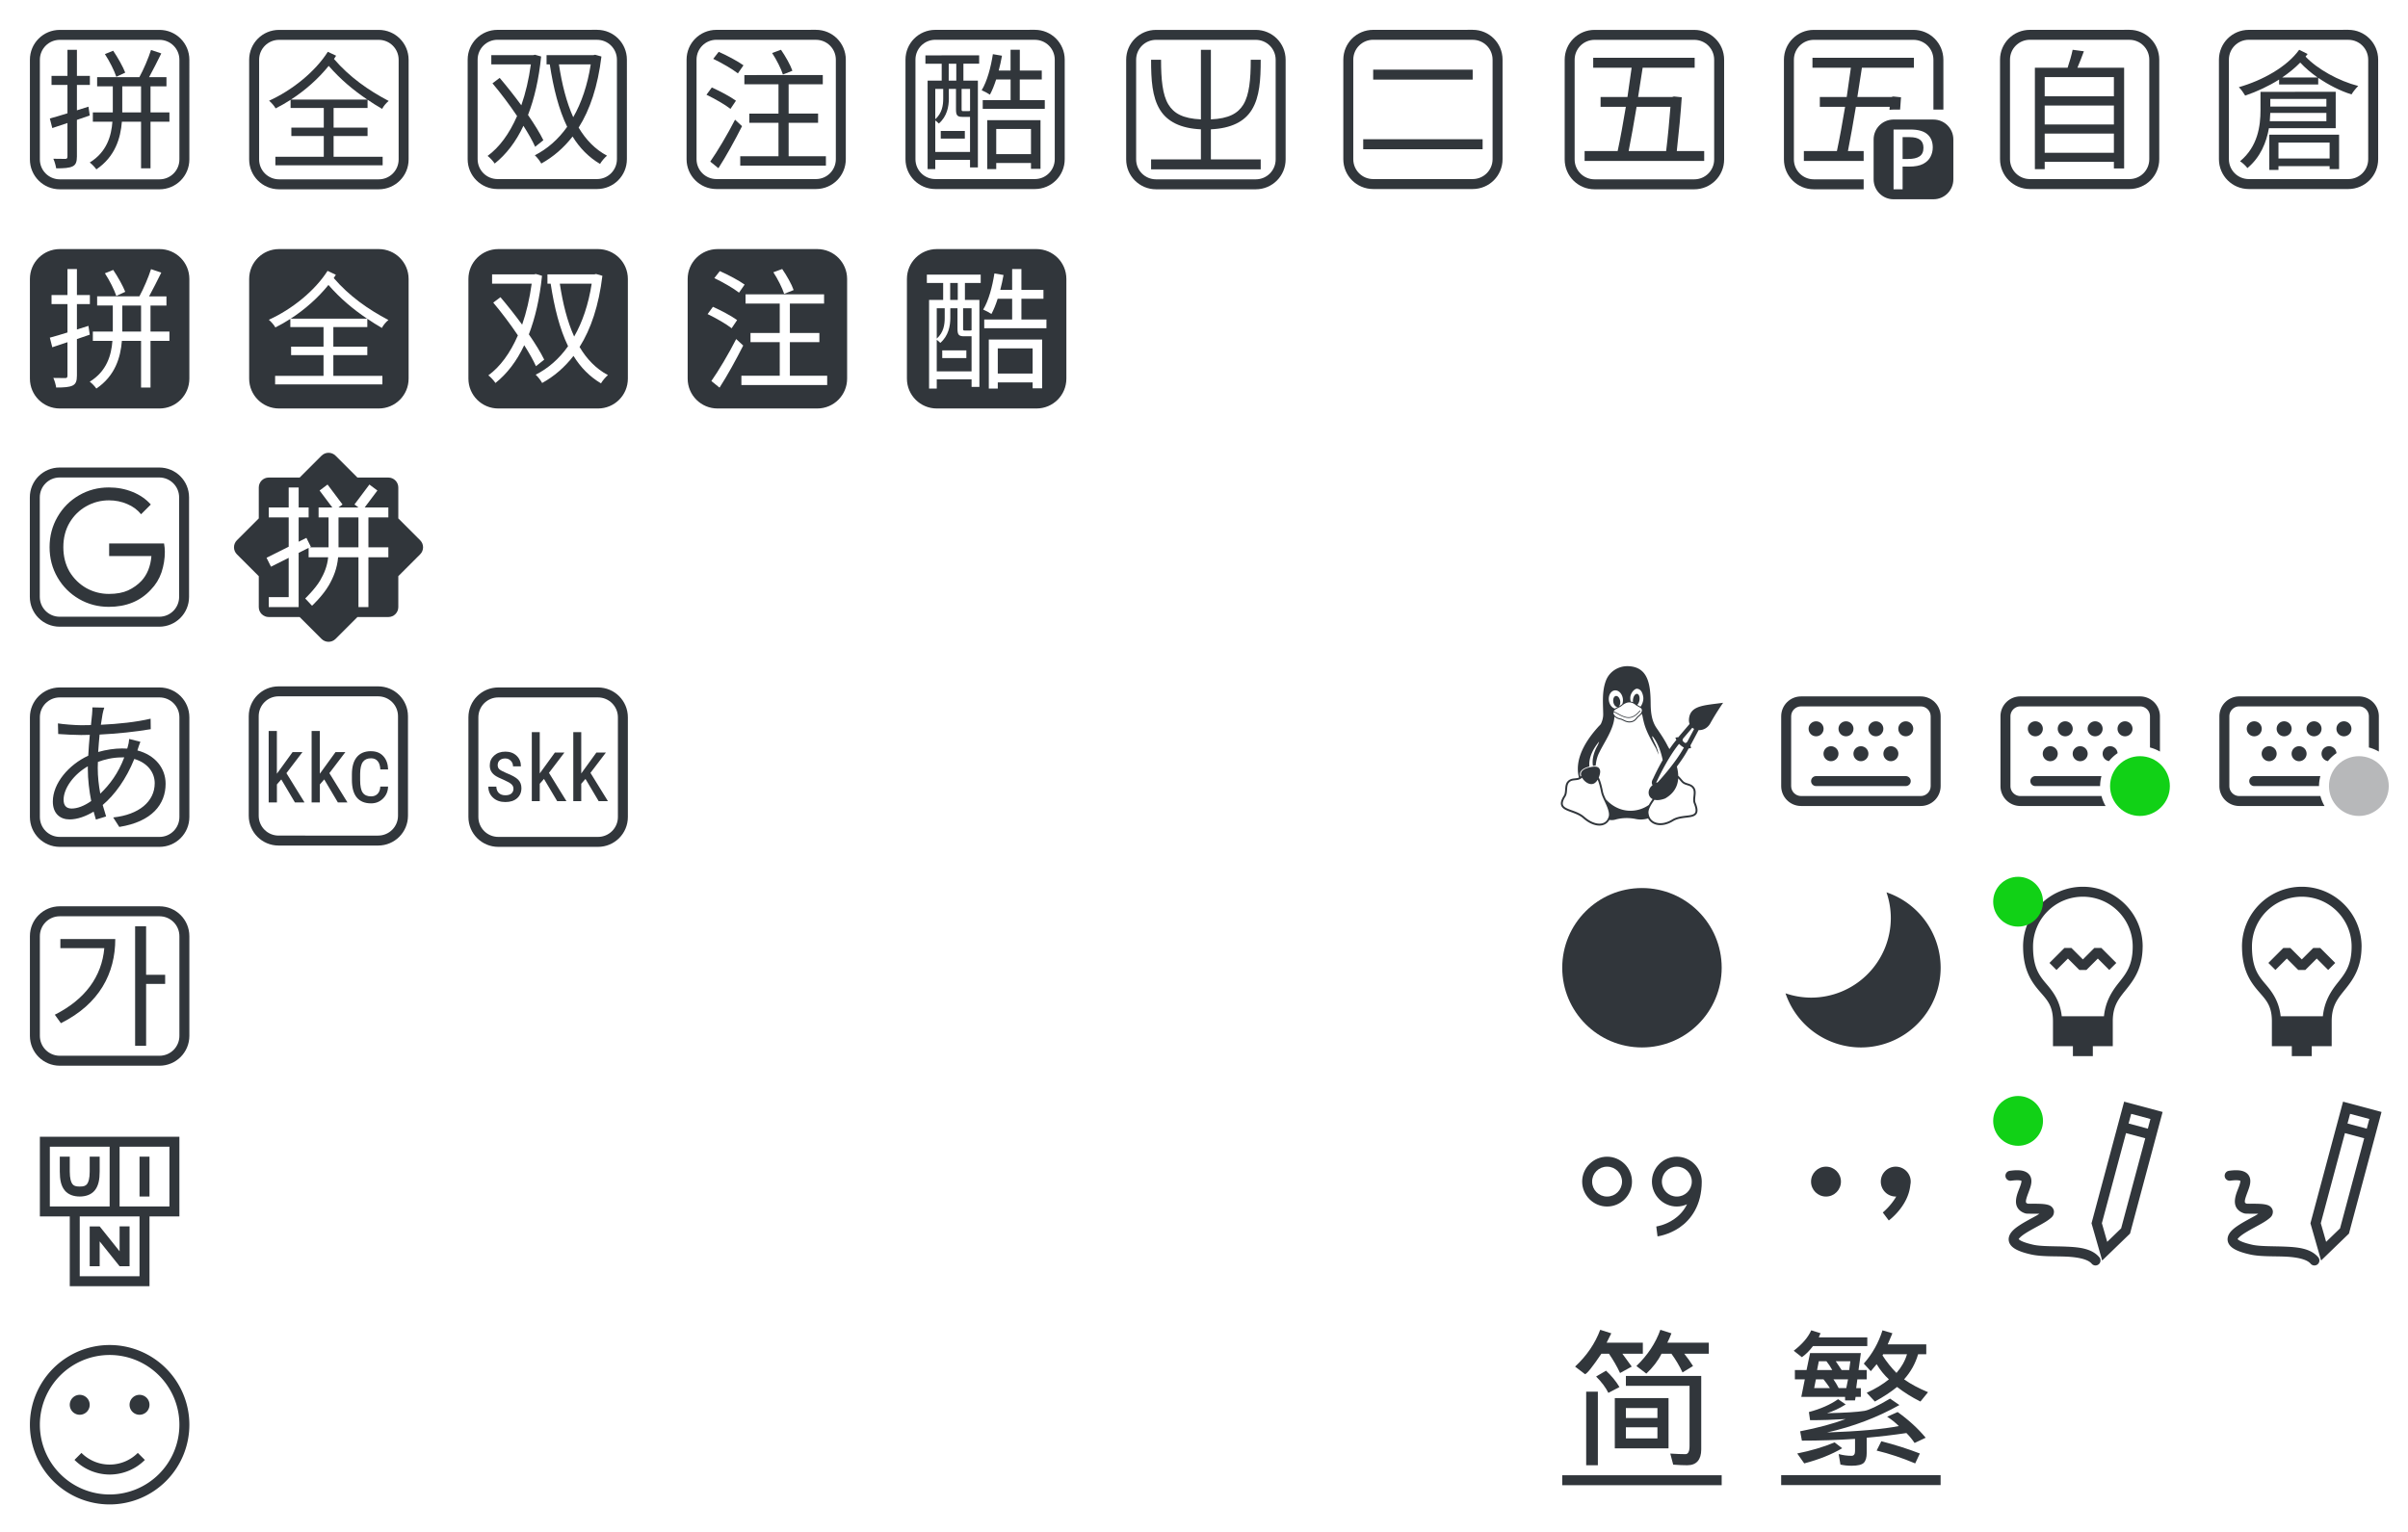 <?xml version="1.0" encoding="UTF-8" standalone="no"?>
<!-- Created with Inkscape (http://www.inkscape.org/) -->

<svg
   width="242"
   height="154"
   viewBox="0 0 64.029 40.746"
   version="1.1"
   id="svg933"
   inkscape:version="1.1.1 (3bf5ae0d25, 2021-09-20, custom)"
   sodipodi:docname="fcitx.svg"
   xmlns:inkscape="http://www.inkscape.org/namespaces/inkscape"
   xmlns:sodipodi="http://sodipodi.sourceforge.net/DTD/sodipodi-0.dtd"
   xmlns="http://www.w3.org/2000/svg"
   xmlns:svg="http://www.w3.org/2000/svg">
  <sodipodi:namedview
     id="namedview935"
     pagecolor="#ffffff"
     bordercolor="#666666"
     borderopacity="1.0"
     inkscape:pageshadow="2"
     inkscape:pageopacity="0.0"
     inkscape:pagecheckerboard="0"
     inkscape:document-units="px"
     showgrid="false"
     units="mm"
     inkscape:zoom="4.4421483"
     inkscape:cx="121.00001"
     inkscape:cy="77.102334"
     inkscape:window-width="1920"
     inkscape:window-height="1007"
     inkscape:window-x="0"
     inkscape:window-y="0"
     inkscape:window-maximized="1"
     inkscape:current-layer="svg933"
     showguides="false" />
  <defs
     id="defs930">
    <style
       id="current-color-scheme"
       type="text/css">
      .ColorScheme-Text {
        color:#31363b;
      }
      .ColorScheme-Background {
        color:#eff0f1;
      }
      .ColorScheme-Highlight {
        color:#3daee9;
      }
      .ColorScheme-ViewText {
        color:#31363b;
      }
      .ColorScheme-ViewBackground {
        color:#fcfcfc;
      }
      .ColorScheme-ViewHover {
        color:#93cee9;
      }
      .ColorScheme-ViewFocus{
        color:#3daee9;
      }
      .ColorScheme-ButtonText {
        color:#31363b;
      }
      .ColorScheme-ButtonBackground {
        color:#eff0f1;
      }
      .ColorScheme-ButtonHover {
        color:#93cee9;
      }
      .ColorScheme-ButtonFocus{
        color:#3daee9;
      }
      </style>
  </defs>
  <g
     id="fcitx-pinyin">
    <rect
       style="fill:none;stroke-width:0.132;stroke-linejoin:round"
       id="rect844"
       width="5.821"
       height="5.821"
       x="0"
       y="0" />
    <path
       id="rect1412"
       class="ColorScheme-Text"
       style="fill:currentColor;fill-opacity:1;stroke-width:0.5;stroke-linejoin:round"
       d="M 6,3 C 4.338,3 3,4.338 3,6 v 10 c 0,1.662 1.338,3 3,3 h 10 c 1.662,0 3,-1.338 3,-3 V 6 C 19,4.338 17.662,3 16,3 Z m 0,1 h 10 c 1.108,0 2,0.892 2,2 v 10 c 0,1.108 -0.892,2 -2,2 H 6 C 4.892,18 4,17.108 4,16 V 6 C 4,4.892 4.892,4 6,4 Z M 6.768,5 V 7.613 H 5.17 V 8.523 H 6.768 V 11.371 C 6.105,11.579 5.494,11.761 5,11.891 l 0.246,0.963 1.521,-0.508 v 3.354 c 0,0.195 -0.065,0.248 -0.221,0.248 -0.156,0 -0.649,-6.71e-4 -1.195,-0.014 0.13,0.273 0.246,0.703 0.285,0.963 0.806,0 1.314,-0.039 1.639,-0.195 0.325,-0.156 0.441,-0.443 0.441,-1.002 V 12.033 L 9.004,11.592 8.875,10.707 7.717,11.072 V 8.523 H 9.018 V 7.613 H 7.717 V 5 Z M 15.154,5.014 C 14.894,5.833 14.4,6.99 13.984,7.744 H 9.746 v 0.922 h 1.572 v 2.484 0.129 H 9.316 v 0.936 H 11.279 C 11.175,13.632 10.72,15.257 9.004,16.311 9.225,16.467 9.525,16.792 9.668,17 11.553,15.726 12.099,13.866 12.229,12.215 h 1.924 v 4.682 h 0.949 v -4.682 H 17 V 11.279 H 15.102 V 8.666 h 1.6 V 7.744 H 14.959 C 15.349,7.042 15.792,6.143 16.182,5.363 Z m -3.797,0.078 -0.832,0.338 c 0.468,0.715 0.95,1.677 1.145,2.275 L 12.566,7.289 C 12.345,6.717 11.825,5.781 11.357,5.092 Z m 0.91,3.574 h 1.885 v 2.613 h -1.885 v -0.129 z"
       transform="scale(0.265)" />
  </g>
  <g
     id="fcitx-quanpin">
    <rect
       style="fill:none;stroke-width:0.132;stroke-linejoin:round"
       id="rect952"
       width="5.821"
       height="5.821"
       x="5.821"
       y="0" />
    <path
       id="rect18218"
       class="ColorScheme-Text"
       style="fill:currentColor;fill-opacity:1;stroke-width:0.5;stroke-linejoin:round"
       d="m 28,3 c -1.662,0 -3,1.338 -3,3 v 10 c 0,1.662 1.338,3 3,3 h 10 c 1.662,0 3,-1.338 3,-3 V 6 C 41,4.338 39.662,3 38,3 Z m 0,1 h 10 c 1.108,0 2,0.892 2,2 v 10 c 0,1.108 -0.892,2 -2,2 H 28 c -1.108,0 -2,-0.892 -2,-2 V 6 c 0,-1.108 0.892,-2 2,-2 z m 4.893,1.199 C 31.618,7.206 29.309,9.062 27,10.109 c 0.24,0.202 0.517,0.517 0.656,0.77 0.505,-0.252 1.01,-0.544 1.502,-0.859 v 0.82 h 3.33 v 1.969 h -3.254 v 0.846 h 3.254 v 2.082 h -4.857 v 0.857 h 10.764 v -0.857 h -4.922 v -2.082 h 3.408 v -0.846 h -3.408 v -1.969 h 3.408 v -0.832 c 0.479,0.328 0.958,0.63 1.463,0.92 C 38.483,10.65 38.76,10.322 39,10.133 36.943,9.048 35.076,7.737 33.512,5.92 l 0.213,-0.328 z m 0.088,1.414 c 1.199,1.375 2.474,2.434 3.875,3.381 H 29.195 C 30.621,9.073 31.946,7.9 32.98,6.613 Z"
       transform="scale(0.265)" />
  </g>
  <g
     id="fcitx-shuangpin">
    <rect
       style="fill:none;stroke-width:0.132;stroke-linejoin:round"
       id="rect1059"
       width="5.821"
       height="5.821"
       x="11.642"
       y="0" />
    <path
       id="rect29464"
       class="ColorScheme-Text"
       style="fill:currentColor;stroke-width:0.132;stroke-linejoin:round"
       d="m 13.229,0.794 c -0.44,0 -0.794,0.354 -0.794,0.794 v 2.646 c 0,0.44 0.354,0.794 0.794,0.794 H 15.875 c 0.44,0 0.794,-0.354 0.794,-0.794 V 1.587 c 0,-0.44 -0.354,-0.794 -0.794,-0.794 z m 0,0.265 H 15.875 c 0.293,0 0.529,0.236 0.529,0.529 V 4.233 C 16.404,4.526 16.168,4.763 15.875,4.763 H 13.229 C 12.936,4.763 12.7,4.526 12.7,4.233 V 1.587 c 0,-0.293 0.236,-0.529 0.529,-0.529 z m 0.996,0.397 -0.044,0.01 h -1.117 v 0.246 h 1.052 C 14.061,2.113 13.975,2.476 13.862,2.801 13.677,2.548 13.475,2.294 13.287,2.072 l -0.192,0.144 c 0.219,0.26 0.452,0.569 0.654,0.87 -0.206,0.473 -0.473,0.835 -0.784,1.061 0.062,0.045 0.148,0.141 0.189,0.203 0.301,-0.24 0.562,-0.572 0.764,-1.004 0.13,0.206 0.24,0.397 0.312,0.558 L 14.448,3.729 C 14.355,3.541 14.211,3.305 14.04,3.058 14.208,2.623 14.328,2.106 14.389,1.503 Z m 1.599,0 -0.044,0.01 H 14.533 v 0.246 h 0.085 c 0.099,0.64 0.24,1.202 0.463,1.661 -0.24,0.339 -0.535,0.592 -0.86,0.757 0.058,0.051 0.137,0.155 0.172,0.22 0.315,-0.175 0.592,-0.411 0.832,-0.719 0.188,0.305 0.428,0.551 0.73,0.729 0.041,-0.072 0.123,-0.168 0.185,-0.219 C 15.824,3.972 15.578,3.716 15.386,3.394 15.688,2.918 15.896,2.294 15.992,1.503 Z m -0.962,0.257 h 0.846 C 15.622,2.263 15.462,2.736 15.242,3.117 15.061,2.716 14.941,2.236 14.862,1.712 Z" />
  </g>
  <g
     id="fcitx-bopomofo">
    <rect
       style="fill:none;stroke-width:0.132;stroke-linejoin:round"
       id="rect1166"
       width="5.821"
       height="5.821"
       x="17.462"
       y="0" />
    <path
       id="rect34948"
       class="ColorScheme-Text"
       style="fill:currentColor;stroke-width:0.132;stroke-linejoin:round"
       d="m 19.05,0.794 c -0.44,0 -0.794,0.354 -0.794,0.794 v 2.646 c 0,0.44 0.354,0.794 0.794,0.794 h 2.646 c 0.44,0 0.794,-0.354 0.794,-0.794 V 1.587 c 0,-0.44 -0.354,-0.794 -0.794,-0.794 z m 0,0.265 h 2.646 c 0.293,0 0.529,0.236 0.529,0.529 V 4.233 C 22.225,4.526 21.989,4.763 21.696,4.763 H 19.05 c -0.293,0 -0.529,-0.236 -0.529,-0.529 V 1.587 c 0,-0.293 0.236,-0.529 0.529,-0.529 z m 1.716,0.265 -0.235,0.086 C 20.649,1.589 20.77,1.83 20.818,1.982 L 21.07,1.882 C 21.018,1.73 20.887,1.499 20.766,1.323 Z m -1.656,0.055 -0.145,0.186 c 0.224,0.107 0.511,0.273 0.656,0.387 L 19.769,1.737 C 19.62,1.63 19.331,1.475 19.11,1.378 Z m 0.683,0.618 v 0.245 h 0.907 v 0.78 h -0.776 v 0.245 h 0.776 V 4.156 H 19.683 v 0.249 h 2.278 V 4.156 H 20.97 V 3.266 h 0.783 V 3.021 H 20.97 V 2.241 h 0.908 V 1.996 Z M 18.927,2.327 18.785,2.52 c 0.217,0.104 0.5,0.266 0.638,0.376 L 19.569,2.679 C 19.424,2.572 19.138,2.42 18.927,2.327 Z m 0.618,0.856 C 19.344,3.577 19.072,4.032 18.886,4.298 l 0.217,0.176 c 0.207,-0.321 0.445,-0.756 0.628,-1.118 z" />
  </g>
  <g
     id="fcitx-chewing"
     transform="translate(5.821)">
    <rect
       style="fill:none;stroke-width:0.132;stroke-linejoin:round"
       id="rect5668"
       width="5.821"
       height="5.821"
       x="17.462"
       y="0" />
    <path
       id="rect38261"
       class="ColorScheme-Text"
       style="fill:currentColor;fill-opacity:1;stroke-width:0.132;stroke-linejoin:round"
       d="m 19.05,0.794 c -0.44,0 -0.794,0.354 -0.794,0.794 v 2.646 c 0,0.44 0.354,0.794 0.794,0.794 h 2.646 c 0.44,0 0.794,-0.354 0.794,-0.794 V 1.587 c 0,-0.44 -0.354,-0.794 -0.794,-0.794 z m 0,0.265 h 2.646 c 0.293,0 0.529,0.236 0.529,0.529 V 4.233 C 22.225,4.526 21.989,4.763 21.696,4.763 H 19.05 c -0.293,0 -0.529,-0.236 -0.529,-0.529 V 1.587 c 0,-0.293 0.236,-0.529 0.529,-0.529 z m 2,0.265 V 1.877 h -0.315 c 0.035,-0.128 0.063,-0.263 0.087,-0.395 l -0.242,-0.041 c -0.055,0.353 -0.153,0.72 -0.298,0.959 0.059,0.024 0.17,0.083 0.219,0.118 0.062,-0.114 0.117,-0.253 0.166,-0.405 h 0.384 v 0.55 h -0.741 V 2.895 H 21.96 V 2.663 h -0.665 v -0.55 h 0.585 V 1.877 H 21.296 V 1.323 Z m -2.264,0.149 v 0.222 h 0.433 V 2.144 H 18.844 V 4.498 H 19.048 V 4.252 h 0.924 V 4.453 H 20.181 V 2.144 H 19.796 V 1.693 h 0.419 V 1.472 Z m 0.62,0.222 h 0.201 V 2.144 H 19.405 Z M 19.048,2.365 h 0.211 V 2.625 c 0,0.173 -0.028,0.381 -0.211,0.547 z m 0.36,0 h 0.191 v 0.547 c 0,0.166 0.041,0.197 0.18,0.197 h 0.169 0.024 V 4.041 H 19.048 V 3.203 c 0.031,0.021 0.073,0.059 0.094,0.083 0.218,-0.187 0.267,-0.454 0.267,-0.661 z m 0.34,0 h 0.225 v 0.581 c -0.007,0.007 -0.017,0.01 -0.052,0.01 h -0.128 c -0.038,0 -0.045,-0.007 -0.045,-0.048 z m 0.682,0.831 v 1.302 h 0.239 V 4.335 h 0.924 v 0.156 h 0.253 V 3.196 Z m 0.239,0.235 h 0.924 v 0.668 h -0.924 z m -1.475,0.052 v 0.204 h 0.64 V 3.484 Z" />
  </g>
  <g
     id="fcitx-rime"
     transform="translate(5.821)">
    <rect
       style="fill:none;stroke-width:0.132;stroke-linejoin:round"
       id="rect5775"
       width="5.821"
       height="5.821"
       x="23.283"
       y="0" />
    <path
       id="rect105617"
       class="ColorScheme-Text"
       style="fill:currentColor;fill-opacity:1;stroke-width:0.5;stroke-linejoin:round"
       d="m 116,3 c -1.662,0 -3,1.338 -3,3 v 10 c 0,1.662 1.338,3 3,3 h 10 c 1.662,0 3,-1.338 3,-3 V 6 c 0,-1.662 -1.338,-3 -3,-3 z m 0,1 h 10 c 1.108,0 2,0.892 2,2 v 10 c 0,1.108 -0.892,2 -2,2 h -10 c -1.108,0 -2,-0.892 -2,-2 V 6 c 0,-1.108 0.892,-2 2,-2 z m 4.5,1 v 6.982 c -1.811,-0.082 -2.721,-0.607 -3.262,-1.492 C 116.648,9.525 116.5,7.979 116.5,6 h -1 c 0,2.021 0.102,3.725 0.887,5.01 0.727,1.189 2.063,1.874 4.113,1.971 V 16 h -5 v 1 h 11 v -1 h -5 v -3.02 c 2.05,-0.097 3.387,-0.782 4.113,-1.971 C 126.398,9.725 126.5,8.021 126.5,6 h -1 c 0,1.979 -0.148,3.525 -0.738,4.49 -0.541,0.886 -1.451,1.41 -3.262,1.492 V 5 Z"
       transform="matrix(0.265,0,0,0.265,-5.821,0)" />
  </g>
  <g
     id="fcitx-erbi">
    <rect
       style="fill:none;stroke-width:0.132;stroke-linejoin:round"
       id="rect5882"
       width="5.821"
       height="5.821"
       x="34.925"
       y="0" />
    <path
       id="rect65934"
       class="ColorScheme-Text"
       style="fill:currentColor;fill-opacity:1;stroke-width:0.132;stroke-linejoin:round"
       d="m 36.513,0.794 c -0.44,0 -0.794,0.354 -0.794,0.794 v 2.646 c 0,0.44 0.354,0.794 0.794,0.794 h 2.646 c 0.44,0 0.794,-0.354 0.794,-0.794 V 1.587 c 0,-0.44 -0.354,-0.794 -0.794,-0.794 z m 0,0.265 h 2.646 c 0.293,0 0.529,0.236 0.529,0.529 V 4.233 C 39.688,4.526 39.451,4.763 39.158,4.763 H 36.513 c -0.293,0 -0.529,-0.236 -0.529,-0.529 V 1.587 c 0,-0.293 0.236,-0.529 0.529,-0.529 z m 0,0.794 v 0.265 h 2.646 V 1.852 Z M 36.248,3.704 V 3.969 h 3.175 V 3.704 Z" />
  </g>
  <g
     id="fcitx-wubi"
     transform="translate(5.821)">
    <rect
       style="fill:none;stroke-width:0.132;stroke-linejoin:round"
       id="rect5989"
       width="5.821"
       height="5.821"
       x="34.925"
       y="0" />
    <path
       id="rect71638"
       class="ColorScheme-Text"
       style="fill:currentColor;fill-opacity:1;stroke-width:0.5;stroke-linejoin:round"
       d="m 160,3 c -1.662,0 -3,1.338 -3,3 v 10 c 0,1.662 1.338,3 3,3 h 10 c 1.662,0 3,-1.338 3,-3 V 6 c 0,-1.662 -1.338,-3 -3,-3 z m 0,1 h 10 c 1.108,0 2,0.892 2,2 v 10 c 0,1.108 -0.892,2 -2,2 h -10 c -1.108,0 -2,-0.892 -2,-2 V 6 c 0,-1.108 0.892,-2 2,-2 z m -0.137,1.801 V 6.797 h 3.855 c -0.121,0.917 -0.27,1.928 -0.418,2.939 h -2.697 v 0.984 h 2.535 c -0.27,1.618 -0.553,3.197 -0.822,4.438 H 159 v 0.996 h 12 v -0.996 h -2.75 c 0.202,-1.766 0.404,-3.898 0.498,-5.395 l -0.781,-0.08 -0.189,0.053 h -3.41 l 0.457,-2.939 h 5.219 V 5.801 Z m 4.355,4.92 h 3.396 c -0.094,1.254 -0.256,2.995 -0.432,4.438 h -3.762 c 0.243,-1.227 0.527,-2.806 0.797,-4.438 z"
       transform="matrix(0.265,0,0,0.265,-5.821,0)" />
  </g>
  <g
     id="fcitx-wbpy"
     transform="translate(5.821)">
    <rect
       style="fill:none;stroke-width:0.132;stroke-linejoin:round"
       id="rect6096"
       width="5.821"
       height="5.821"
       x="40.746"
       y="0" />
    <path
       id="rect71638-5"
       style="fill:currentColor;fill-opacity:1;stroke-width:0.5;stroke-linejoin:round"
       class="ColorScheme-Text"
       d="m 182,3 c -1.662,0 -3,1.338 -3,3 v 10 c 0,1.662 1.338,3 3,3 h 5 v -1 h -5 c -1.108,0 -2,-0.892 -2,-2 V 6 c 0,-1.108 0.892,-2 2,-2 h 10 c 1.108,0 2,0.892 2,2 v 5 h 1 V 6 c 0,-1.662 -1.338,-3 -3,-3 z m -0.137,2.801 V 6.797 h 3.855 c -0.121,0.917 -0.27,1.928 -0.418,2.939 h -2.697 v 0.984 h 2.535 c -0.27,1.618 -0.553,3.197 -0.822,4.438 H 181 v 0.996 h 6 v -0.996 h -1.578 c 0.243,-1.227 0.527,-2.806 0.797,-4.438 h 3.396 c -0.007,0.095 -0.018,0.208 -0.025,0.309 C 189.724,11.011 189.861,11 190,11 h 0.658 c 0.036,-0.441 0.066,-0.859 0.09,-1.236 l -0.781,-0.08 -0.189,0.053 h -3.41 l 0.457,-2.939 h 5.219 V 5.801 Z M 189.947,12 C 188.863,12.027 188,12.909 188,14 v 4 c 0,1.108 0.892,2 2,2 h 4 c 1.108,0 2,-0.892 2,-2 v -4 c 0,-1.108 -0.892,-2 -2,-2 h -4 c -0.017,0 -0.035,-4.33e-4 -0.053,0 z M 190,13 h 1.682 c 0.784,0 1.354,0.159 1.713,0.479 0.359,0.314 0.539,0.754 0.539,1.32 0,0.336 -0.077,0.65 -0.229,0.941 -0.146,0.291 -0.391,0.528 -0.738,0.713 -0.347,0.179 -0.818,0.27 -1.412,0.27 H 190.908 V 19 H 190 Z m 0.908,0.766 v 2.191 h 0.545 c 0.51,0 0.895,-0.086 1.152,-0.26 0.263,-0.174 0.395,-0.462 0.395,-0.865 0,-0.359 -0.112,-0.625 -0.336,-0.799 -0.224,-0.179 -0.575,-0.268 -1.051,-0.268 z"
       transform="matrix(0.265,0,0,0.265,-5.821,0)" />
  </g>
  <g
     id="fcitx-ziranma"
     transform="translate(5.821)">
    <rect
       style="fill:none;stroke-width:0.132;stroke-linejoin:round"
       id="rect6203"
       width="5.821"
       height="5.821"
       x="46.567"
       y="0" />
    <path
       id="rect55728"
       class="ColorScheme-Text"
       style="fill:currentColor;fill-opacity:1;stroke-width:0.132;stroke-linejoin:round"
       d="m 48.154,0.794 c -0.44,0 -0.794,0.354 -0.794,0.794 v 2.646 c 0,0.44 0.354,0.794 0.794,0.794 h 2.646 c 0.44,0 0.794,-0.354 0.794,-0.794 V 1.587 c 0,-0.44 -0.354,-0.794 -0.794,-0.794 z m 0,0.265 h 2.646 c 0.293,0 0.529,0.236 0.529,0.529 v 2.646 c 0,0.293 -0.236,0.529 -0.529,0.529 h -2.646 c -0.293,0 -0.529,-0.236 -0.529,-0.529 V 1.587 c 0,-0.293 0.236,-0.529 0.529,-0.529 z m 1.137,0.265 c -0.028,0.138 -0.083,0.327 -0.134,0.478 h -0.87 v 2.697 h 0.261 V 4.305 h 1.84 v 0.176 h 0.272 V 1.801 H 49.418 c 0.058,-0.131 0.117,-0.289 0.172,-0.437 z m -0.743,0.726 h 1.84 V 2.561 h -1.84 z m 0,0.757 h 1.84 V 3.311 h -1.84 z m 0,0.746 h 1.84 v 0.51 h -1.84 z" />
  </g>
  <g
     id="fcitx-cangjie"
     transform="translate(5.821)">
    <rect
       style="fill:none;stroke-width:0.132;stroke-linejoin:round"
       id="rect6310"
       width="5.821"
       height="5.821"
       x="52.388"
       y="0" />
    <path
       id="rect50646"
       class="ColorScheme-Text"
       style="fill:currentColor;fill-opacity:1;stroke-width:0.132;stroke-linejoin:round"
       d="m 53.975,0.794 c -0.44,0 -0.794,0.354 -0.794,0.794 v 2.646 c 0,0.44 0.354,0.794 0.794,0.794 h 2.646 c 0.44,0 0.794,-0.354 0.794,-0.794 V 1.587 c 0,-0.44 -0.354,-0.794 -0.794,-0.794 z m 0,0.265 h 2.646 c 0.293,0 0.529,0.236 0.529,0.529 v 2.646 c 0,0.293 -0.236,0.529 -0.529,0.529 h -2.646 c -0.293,0 -0.529,-0.236 -0.529,-0.529 V 1.587 c 0,-0.293 0.236,-0.529 0.529,-0.529 z m 1.34,0.265 c -0.327,0.455 -0.971,0.813 -1.605,0.995 0.062,0.059 0.128,0.155 0.169,0.224 0.313,-0.107 0.623,-0.251 0.902,-0.427 v 0.131 h 1.04 V 2.07 c 0.275,0.189 0.585,0.348 0.885,0.441 0.041,-0.069 0.121,-0.169 0.179,-0.224 C 56.365,2.153 55.797,1.839 55.484,1.505 l 0.055,-0.069 z m 0.028,0.341 c 0.131,0.141 0.289,0.275 0.461,0.396 h -0.941 c 0.176,-0.121 0.338,-0.251 0.479,-0.396 z m -1.057,0.778 v 0.489 c 0,0.413 -0.069,0.964 -0.544,1.357 0.059,0.034 0.158,0.127 0.196,0.182 0.351,-0.293 0.506,-0.689 0.572,-1.061 H 56.286 V 2.442 Z m 0.261,0.189 h 1.491 v 0.203 h -1.491 z m 0,0.372 h 1.491 v 0.22 h -1.505 c 0.007,-0.076 0.01,-0.151 0.013,-0.22 z m -0.027,0.578 v 0.937 h 0.244 v -0.1 h 1.36 v 0.079 h 0.252 V 3.582 Z m 0.244,0.21 h 1.36 v 0.424 h -1.36 z" />
  </g>
  <g
     id="fcitx-pinyin-libpinyin">
    <rect
       style="fill:none;stroke-width:0.132;stroke-linejoin:round"
       id="rect6417"
       width="5.821"
       height="5.821"
       x="0"
       y="5.821" />
    <path
       id="rect28222"
       class="ColorScheme-Text"
       style="fill:currentColor;stroke-width:0.5;stroke-linejoin:round"
       d="m 6,25 c -1.662,0 -3,1.338 -3,3 v 10 c 0,1.662 1.338,3 3,3 h 10 c 1.662,0 3,-1.338 3,-3 V 28 c 0,-1.662 -1.338,-3 -3,-3 z m 0.768,2 h 0.949 v 2.613 h 1.301 v 0.91 H 7.717 v 2.549 L 8.875,32.707 9.004,33.592 7.717,34.033 v 3.666 c 0,0.559 -0.116,0.846 -0.441,1.002 -0.325,0.156 -0.833,0.195 -1.639,0.195 -0.039,-0.26 -0.155,-0.69 -0.285,-0.963 0.546,0.013 1.039,0.014 1.195,0.014 0.156,0 0.221,-0.053 0.221,-0.248 V 34.346 L 5.246,34.854 5,33.891 C 5.494,33.761 6.105,33.579 6.768,33.371 V 30.523 H 5.17 v -0.91 h 1.598 z m 8.387,0.014 1.027,0.35 c -0.39,0.78 -0.833,1.679 -1.223,2.381 h 1.742 v 0.922 h -1.6 v 2.613 H 17 v 0.936 h -1.898 v 4.682 h -0.949 v -4.682 H 12.229 C 12.099,35.866 11.553,37.726 9.668,39 9.525,38.792 9.225,38.467 9.004,38.311 10.72,37.257 11.175,35.632 11.279,34.215 H 9.316 V 33.279 H 11.318 V 33.15 30.666 H 9.746 v -0.922 h 4.238 c 0.416,-0.754 0.91,-1.911 1.17,-2.73 z m -3.797,0.078 c 0.468,0.689 0.988,1.625 1.209,2.197 l -0.896,0.416 c -0.195,-0.598 -0.676,-1.56 -1.145,-2.275 z m 0.91,3.574 v 2.484 0.129 h 1.885 v -2.613 z"
       transform="scale(0.265)" />
  </g>
  <g
     id="fcitx-quanpin-libpinyin">
    <rect
       style="fill:none;stroke-width:0.132;stroke-linejoin:round"
       id="rect6524"
       width="5.821"
       height="5.821"
       x="5.821"
       y="5.821" />
    <path
       id="rect28708"
       class="ColorScheme-Text"
       style="fill:currentColor;stroke-width:0.5;stroke-linejoin:round"
       d="m 28,25 c -1.662,0 -3,1.338 -3,3 v 10 c 0,1.662 1.338,3 3,3 h 10 c 1.662,0 3,-1.338 3,-3 V 28 c 0,-1.662 -1.338,-3 -3,-3 z m 4.867,2.186 0.832,0.393 -0.213,0.328 c 1.565,1.817 3.432,3.128 5.488,4.213 -0.24,0.189 -0.517,0.517 -0.656,0.795 -0.505,-0.29 -0.983,-0.592 -1.463,-0.92 v 0.832 h -3.408 v 1.969 h 3.408 v 0.846 h -3.408 v 2.082 h 4.922 v 0.857 H 27.605 v -0.857 h 4.857 v -2.082 h -3.254 v -0.846 h 3.254 v -1.969 h -3.33 v -0.82 c -0.492,0.315 -0.997,0.607 -1.502,0.859 -0.139,-0.252 -0.417,-0.568 -0.656,-0.77 2.309,-1.047 4.618,-2.904 5.893,-4.91 z m 0.088,1.414 c -1.035,1.287 -2.359,2.46 -3.785,3.381 h 7.66 c -1.401,-0.946 -2.676,-2.005 -3.875,-3.381 z"
       transform="scale(0.265)" />
  </g>
  <g
     id="fcitx-shuangpin-libpinyin">
    <rect
       style="fill:none;stroke-width:0.132;stroke-linejoin:round"
       id="rect6631"
       width="5.821"
       height="5.821"
       x="11.642"
       y="5.821" />
    <path
       id="rect34344"
       class="ColorScheme-Text"
       style="fill:currentColor;stroke-width:0.5;stroke-linejoin:round"
       d="m 50,25 c -1.662,0 -3,1.338 -3,3 v 10 c 0,1.662 1.338,3 3,3 h 10 c 1.662,0 3,-1.338 3,-3 V 28 c 0,-1.662 -1.338,-3 -3,-3 z m 3.764,2.5 0.621,0.182 c -0.233,2.278 -0.686,4.233 -1.32,5.877 0.647,0.932 1.191,1.825 1.541,2.537 l -0.828,0.66 c -0.272,-0.608 -0.686,-1.333 -1.178,-2.109 -0.764,1.631 -1.748,2.887 -2.887,3.793 C 49.558,38.206 49.233,37.842 49,37.674 c 1.178,-0.854 2.188,-2.225 2.965,-4.012 -0.764,-1.139 -1.644,-2.305 -2.473,-3.289 l 0.725,-0.543 c 0.712,0.841 1.475,1.8 2.174,2.758 0.427,-1.23 0.752,-2.603 0.959,-4.117 H 49.375 v -0.932 h 4.221 z m 6.045,0 0.635,0.182 c -0.362,2.99 -1.152,5.345 -2.291,7.145 0.725,1.217 1.657,2.188 2.848,2.822 -0.233,0.194 -0.544,0.556 -0.699,0.828 -1.139,-0.673 -2.046,-1.604 -2.758,-2.756 -0.906,1.165 -1.954,2.059 -3.145,2.719 C 54.269,38.193 53.97,37.804 53.75,37.609 54.98,36.988 56.094,36.032 57,34.75 56.159,33.015 55.627,30.891 55.252,28.471 h -0.322 v -0.932 h 4.711 z m -3.637,0.971 c 0.298,1.981 0.751,3.794 1.438,5.309 0.828,-1.437 1.436,-3.224 1.76,-5.309 z"
       transform="scale(0.265)" />
  </g>
  <g
     id="fcitx-bopomofo-libpinyin">
    <rect
       style="fill:none;stroke-width:0.132;stroke-linejoin:round"
       id="rect6738"
       width="5.821"
       height="5.821"
       x="17.462"
       y="5.821" />
    <path
       id="rect37406"
       class="ColorScheme-Text"
       style="fill:currentColor;stroke-width:0.5;stroke-linejoin:round"
       d="m 72,25 c -1.662,0 -3,1.338 -3,3 v 10 c 0,1.662 1.338,3 3,3 h 10 c 1.662,0 3,-1.338 3,-3 V 28 c 0,-1.662 -1.338,-3 -3,-3 z m 6.486,2 c 0.457,0.665 0.953,1.539 1.148,2.113 l -0.951,0.379 c -0.183,-0.574 -0.641,-1.488 -1.084,-2.166 z m -6.26,0.209 c 0.835,0.365 1.929,0.951 2.49,1.355 l -0.561,0.809 c -0.548,-0.43 -1.631,-1.057 -2.479,-1.461 z m 2.582,2.334 H 82.688 v 0.926 h -3.432 v 2.949 h 2.961 v 0.926 h -2.961 v 3.365 H 83 v 0.939 h -8.609 v -0.939 h 3.848 V 34.344 h -2.934 v -0.926 h 2.934 V 30.469 h -3.43 z m -3.273,1.252 c 0.796,0.352 1.878,0.928 2.426,1.332 l -0.549,0.82 C 72.89,32.53 71.822,31.917 71,31.525 Z m 2.334,3.236 0.705,0.65 c -0.691,1.37 -1.592,3.014 -2.375,4.227 l -0.82,-0.664 c 0.704,-1.004 1.734,-2.726 2.49,-4.213 z"
       transform="scale(0.265)" />
  </g>
  <g
     id="fcitx-chewing-libpinyin">
    <rect
       style="fill:none;stroke-width:0.132;stroke-linejoin:round"
       id="rect6743"
       width="5.821"
       height="5.821"
       x="23.283"
       y="5.821" />
    <path
       id="rect38261-3"
       class="ColorScheme-Text"
       style="fill:currentColor;fill-opacity:1;stroke-width:0.5;stroke-linejoin:round"
       d="m 94,25 c -1.662,0 -3,1.338 -3,3 v 10 c 0,1.662 1.338,3 3,3 h 10 c 1.662,0 3,-1.338 3,-3 V 28 c 0,-1.662 -1.338,-3 -3,-3 z m 7.559,2 h 0.93 v 2.094 h 2.211 v 0.891 h -2.211 v 2.08 H 105 v 0.877 h -6.242 v -0.877 h 2.801 v -2.08 h -1.453 c -0.183,0.576 -0.391,1.099 -0.627,1.531 -0.183,-0.131 -0.604,-0.354 -0.826,-0.445 0.55,-0.903 0.918,-2.29 1.127,-3.625 l 0.916,0.156 c -0.092,0.497 -0.197,1.008 -0.328,1.492 h 1.191 z M 93,27.562 h 5.404 v 0.838 h -1.584 v 1.701 h 1.453 v 8.729 h -0.785 v -0.76 h -3.494 V 39 h -0.771 v -8.898 h 1.414 V 28.4 H 93 Z m 2.342,0.838 v 1.701 h 0.76 v -1.701 z m -1.348,2.539 v 3.049 c 0.694,-0.628 0.799,-1.414 0.799,-2.068 v -0.98 z m 1.361,0 v 0.98 c 0,0.785 -0.183,1.793 -1.008,2.5 -0.079,-0.092 -0.236,-0.236 -0.354,-0.314 v 3.168 h 3.494 v -3.521 h -0.092 -0.641 c -0.523,0 -0.68,-0.118 -0.68,-0.746 v -2.066 z m 1.283,0 v 2.055 c 0,0.157 0.026,0.182 0.17,0.182 h 0.484 c 0.131,0 0.169,-0.013 0.195,-0.039 v -2.197 z m 2.578,3.141 h 5.352 v 4.895 h -0.955 v -0.59 h -3.494 V 39 h -0.902 z m 0.902,0.889 v 2.525 h 3.494 V 34.969 Z m -5.574,0.197 h 2.42 V 35.938 h -2.42 z"
       transform="scale(0.265)" />
  </g>
  <g
     id="fcitx-googlepinyin">
    <rect
       style="fill:none;stroke-width:0.132;stroke-linejoin:round"
       id="rect6748"
       width="5.821"
       height="5.821"
       x="0"
       y="11.642" />
    <path
       id="rect105870"
       class="ColorScheme-Text"
       style="fill:currentColor;fill-opacity:1;stroke-width:0.132;stroke-linejoin:round"
       d="m 1.587,12.435 c -0.44,0 -0.794,0.354 -0.794,0.794 V 15.875 c 0,0.44 0.354,0.794 0.794,0.794 h 2.646 c 0.44,0 0.794,-0.354 0.794,-0.794 v -2.646 c 0,-0.44 -0.354,-0.794 -0.794,-0.794 z m 0,0.265 H 4.233 C 4.526,12.7 4.763,12.936 4.763,13.229 V 15.875 c 0,0.293 -0.236,0.529 -0.529,0.529 H 1.587 c -0.293,0 -0.529,-0.236 -0.529,-0.529 V 13.229 C 1.058,12.936 1.294,12.7 1.587,12.7 Z m 1.306,0.265 c -0.286,0 -0.549,0.069 -0.79,0.208 -0.241,0.139 -0.432,0.33 -0.573,0.573 -0.141,0.243 -0.212,0.512 -0.212,0.807 0,0.294 0.07,0.563 0.212,0.807 0.141,0.243 0.333,0.434 0.573,0.573 0.241,0.139 0.504,0.208 0.79,0.208 0.464,0 0.836,-0.151 1.116,-0.454 0.13,-0.133 0.225,-0.287 0.285,-0.463 0.059,-0.178 0.089,-0.361 0.089,-0.548 0,-0.068 -0.007,-0.141 -0.021,-0.221 H 2.902 v 0.335 h 1.124 c -0.011,0.136 -0.039,0.26 -0.085,0.374 -0.045,0.11 -0.105,0.205 -0.178,0.284 -0.099,0.105 -0.218,0.19 -0.357,0.255 -0.136,0.062 -0.306,0.094 -0.51,0.094 -0.212,0 -0.412,-0.051 -0.598,-0.153 C 2.112,15.538 1.963,15.393 1.849,15.206 1.739,15.016 1.684,14.798 1.684,14.552 c 0,-0.246 0.056,-0.463 0.166,-0.65 0.113,-0.19 0.262,-0.335 0.445,-0.437 0.187,-0.105 0.387,-0.157 0.603,-0.157 0.173,0 0.334,0.033 0.484,0.098 0.15,0.062 0.273,0.153 0.369,0.272 L 4.01,13.419 C 3.882,13.275 3.72,13.163 3.522,13.083 3.326,13.004 3.117,12.965 2.893,12.965 Z" />
  </g>
  <g
     id="fcitx-sunpinyin"
     transform="matrix(0.265,0,0,0.265,5.821,11.642)">
    <path
       class="ColorScheme-Text"
       d="m 11,1.514 c -0.256,0 -0.511,0.099 -0.707,0.295 l -2.191,2.191 h -3.102 c -0.554,0 -1,0.446 -1,1 v 3.1 l -2.193,2.193 c -0.392,0.392 -0.392,1.022 0,1.414 l 2.193,2.193 v 3.1 c 0,0.554 0.446,1 1,1 h 3.1 l 2.193,2.193 c 0.392,0.392 1.022,0.392 1.414,0 l 2.193,-2.193 h 3.1 c 0.554,0 1,-0.446 1,-1 v -3.102 l 2.191,-2.191 c 0.392,-0.392 0.392,-1.022 0,-1.414 l -2.191,-2.191 v -3.102 c 0,-0.554 -0.446,-1 -1,-1 h -3.102 l -2.191,-2.191 C 11.511,1.613 11.256,1.514 11,1.514 Z m -0.1,3.188 1.5,2 -0.398,0.299 h 1.996 l -0.398,-0.299 1.5,-2 0.801,0.6 -1.275,1.699 h 2.375 v 1 h -2 v 3 h 2 v 1 h -2 v 5 h -1 v -5 h -2.041 c -0.096,1.119 -0.477,2.029 -0.926,2.807 -0.621,1.075 -1.691,2.059 -1.691,2.059 L 8.658,16.137 c 0,0 1.012,-0.969 1.51,-1.83 0.401,-0.695 0.704,-1.412 0.793,-2.307 h -1.961 v -0.941 l -1,0.5 v 5.441 h -3 v -1 h 2 v -3.941 l -1.777,0.889 -0.445,-0.895 2.223,-1.111 v -2.941 h -2 v -1 h 2 v -2 h 1 v 2 h 1 v 1 h -1 v 2.441 l 0.777,-0.389 0.445,0.895 -0.105,0.053 h 1.883 v -3 h -1 v -1 h 1.375 L 10.1,5.301 10.901,4.701 Z M 12,8 v 3 h 2 V 8 Z"
       fill="currentColor"
       id="path40" />
    <rect
       width="22"
       height="22"
       fill="none"
       id="rect42"
       x="0"
       y="0" />
  </g>
  <g
     id="fcitx-hangul"
     transform="translate(0,5.821)">
    <rect
       style="fill:none;stroke-width:0.132;stroke-linejoin:round"
       id="rect6869"
       width="5.821"
       height="5.821"
       x="-6.1767578e-09"
       y="17.462" />
    <path
       id="rect6976"
       class="ColorScheme-Text"
       style="fill:currentColor;fill-opacity:1;stroke-width:0.5;stroke-linejoin:round"
       d="m 6,69 c -1.662,0 -3,1.338 -3,3 v 10 c 0,1.662 1.338,3 3,3 h 10 c 1.662,0 3,-1.338 3,-3 V 72 c 0,-1.662 -1.338,-3 -3,-3 z m 0,1 h 10 c 1.108,0 2,0.892 2,2 v 10 c 0,1.108 -0.892,2 -2,2 H 6 C 4.892,84 4,83.108 4,82 V 72 c 0,-1.108 0.892,-2 2,-2 z m 7.557,1 v 12 h 1.104 v -6.213 h 1.91 V 75.871 H 14.66 V 71 Z m -7.5,1.287 v 0.916 H 10.465 C 10.213,76.044 8.553,78.341 5.5,79.881 l 0.611,0.85 c 3.889,-1.938 5.455,-5.032 5.455,-8.443 z"
       transform="scale(0.265)" />
  </g>
  <g
     id="fcitx-anthy">
    <rect
       style="fill:none;stroke-width:0.132;stroke-linejoin:round"
       id="rect11234"
       width="5.821"
       height="5.821"
       x="-6.1767578e-09"
       y="17.462" />
    <path
       id="rect11385"
       class="ColorScheme-Text"
       style="fill:currentColor;fill-opacity:1;stroke-width:0.5;stroke-linejoin:round"
       d="m 6,69 c -1.662,0 -3,1.338 -3,3 v 10 c 0,1.662 1.338,3 3,3 h 10 c 1.662,0 3,-1.338 3,-3 V 72 c 0,-1.662 -1.338,-3 -3,-3 z m 0,1 h 10 c 1.108,0 2,0.892 2,2 v 10 c 0,1.108 -0.892,2 -2,2 H 6 C 4.892,84 4,83.108 4,82 V 72 c 0,-1.108 0.892,-2 2,-2 z m 3.268,1 c 0.014,0.171 -0.015,0.426 -0.029,0.682 L 9.125,72.777 8.158,72.791 c -0.611,0 -1.848,-0.098 -2.346,-0.184 l 0.027,1.066 c 0.583,0.043 1.693,0.1 2.305,0.1 l 0.867,-0.016 c -0.057,0.668 -0.128,1.379 -0.156,2.09 -1.962,0.91 -3.555,2.773 -3.555,4.607 0,1.209 0.739,1.791 1.678,1.791 0.782,0 1.634,-0.312 2.416,-0.781 l 0.229,0.797 1.023,-0.314 c -0.114,-0.355 -0.228,-0.738 -0.342,-1.15 1.209,-1.024 2.359,-2.602 3.17,-4.621 1.322,0.384 2.049,1.351 2.049,2.432 0,1.848 -1.593,3.169 -4.166,3.439 L 11.969,83 c 3.299,-0.526 4.648,-2.289 4.648,-4.336 0,-1.564 -1.051,-2.873 -2.828,-3.342 l 0.014,-0.057 c 0.071,-0.227 0.198,-0.611 0.283,-0.811 l -1.123,-0.285 c -0.014,0.242 -0.085,0.613 -0.156,0.826 l -0.043,0.141 -0.525,-0.014 c -0.725,0 -1.592,0.128 -2.389,0.355 0.043,-0.597 0.086,-1.194 0.143,-1.748 1.749,-0.085 3.64,-0.285 5.133,-0.541 l -0.014,-1.053 c -1.45,0.341 -3.187,0.526 -4.992,0.611 l 0.172,-1.08 c 0.043,-0.199 0.099,-0.454 0.17,-0.639 z m 2.957,5.02 h 0.242 C 11.87,77.612 11.001,78.762 10.062,79.658 9.906,78.834 9.807,77.967 9.807,77.057 l 0.016,-0.582 C 10.476,76.233 11.3,76.02 12.225,76.02 Z M 8.812,76.914 v 0.256 c 0,1.066 0.141,2.219 0.34,3.229 -0.725,0.512 -1.406,0.754 -1.961,0.754 -0.54,0 -0.811,-0.3 -0.811,-0.883 0,-1.166 1.052,-2.573 2.432,-3.355 z"
       transform="scale(0.265)" />
  </g>
  <g
     id="fcitx-libkkc">
    <rect
       style="fill:none;stroke-width:0.132;stroke-linejoin:round"
       id="rect910"
       width="5.821"
       height="5.821"
       x="5.821"
       y="17.462" />
    <path
       id="rect1035"
       class="ColorScheme-Text"
       style="fill:currentColor;stroke-width:0.132;stroke-linejoin:round"
       d="m 7.408,18.256 c -0.44,0 -0.794,0.354 -0.794,0.794 v 2.646 c 0,0.44 0.354,0.794 0.794,0.794 h 2.646 c 0.44,0 0.794,-0.354 0.794,-0.794 V 19.05 c 0,-0.44 -0.354,-0.794 -0.794,-0.794 z m 0,0.265 h 2.646 c 0.293,0 0.529,0.236 0.529,0.529 v 2.646 c 0,0.293 -0.236,0.529 -0.529,0.529 H 7.408 c -0.293,0 -0.529,-0.236 -0.529,-0.529 V 19.05 c 0,-0.293 0.236,-0.529 0.529,-0.529 z M 7.144,19.443 v 1.9 H 7.363 V 20.864 L 7.479,20.731 7.842,21.343 H 8.097 L 7.616,20.564 8.042,20.005 H 7.779 l -0.417,0.575 v -1.137 z m 1.142,0 v 1.9 h 0.219 v -0.479 l 0.116,-0.133 0.363,0.612 H 9.239 L 8.758,20.564 9.183,20.005 H 8.921 l -0.417,0.575 v -1.137 z m 1.564,0.537 c -0.158,0.003 -0.279,0.056 -0.363,0.158 -0.087,0.105 -0.13,0.258 -0.13,0.46 v 0.147 c 0,0.206 0.043,0.362 0.13,0.467 0.087,0.104 0.214,0.156 0.38,0.156 0.125,0 0.229,-0.042 0.315,-0.126 0.087,-0.085 0.133,-0.192 0.137,-0.32 h -0.207 c -0.004,0.083 -0.028,0.148 -0.072,0.193 -0.044,0.045 -0.102,0.067 -0.174,0.067 -0.101,0 -0.174,-0.033 -0.221,-0.098 -0.046,-0.065 -0.069,-0.176 -0.069,-0.334 v -0.171 c 0.002,-0.146 0.026,-0.251 0.073,-0.314 0.047,-0.064 0.119,-0.096 0.217,-0.096 0.075,0 0.133,0.024 0.175,0.074 0.043,0.049 0.067,0.124 0.072,0.223 h 0.207 c -0.005,-0.15 -0.048,-0.268 -0.129,-0.355 -0.08,-0.087 -0.188,-0.13 -0.325,-0.13 -0.005,0 -0.01,-1.04e-4 -0.016,0 z" />
  </g>
  <g
     id="fcitx-libskk">
    <rect
       style="fill:none;stroke-width:0.132;stroke-linejoin:round"
       id="rect11997"
       width="5.821"
       height="5.821"
       x="11.642"
       y="17.462" />
    <path
       id="rect12119"
       class="ColorScheme-Text"
       style="fill:currentColor;stroke-width:0.5;stroke-linejoin:round"
       d="m 50,69 c -1.662,0 -3,1.338 -3,3 v 10 c 0,1.662 1.338,3 3,3 h 10 c 1.662,0 3,-1.338 3,-3 V 72 c 0,-1.662 -1.338,-3 -3,-3 z m 0,1 h 10 c 1.108,0 2,0.892 2,2 v 10 c 0,1.108 -0.892,2 -2,2 H 50 c -1.108,0 -2,-0.892 -2,-2 V 72 c 0,-1.108 0.892,-2 2,-2 z m 3.361,3.486 v 6.926 h 0.797 v -1.744 l 0.424,-0.488 1.326,2.232 h 0.93 l -1.754,-2.84 1.551,-2.039 h -0.957 l -1.52,2.098 v -4.145 z m 4.162,0 v 6.926 h 0.799 v -1.744 l 0.424,-0.488 1.324,2.232 H 61 l -1.754,-2.84 1.551,-2.039 h -0.955 l -1.52,2.098 v -4.145 z m -6.832,1.957 c -0.451,0 -0.822,0.132 -1.113,0.396 -0.289,0.262 -0.434,0.591 -0.434,0.988 0,0.222 0.044,0.414 0.131,0.576 0.087,0.159 0.218,0.303 0.393,0.43 0.177,0.126 0.48,0.278 0.91,0.455 0.37,0.165 0.619,0.308 0.748,0.432 0.129,0.123 0.195,0.272 0.195,0.443 0,0.201 -0.071,0.362 -0.209,0.482 -0.138,0.117 -0.339,0.176 -0.604,0.176 -0.283,0 -0.502,-0.077 -0.658,-0.23 -0.156,-0.153 -0.239,-0.364 -0.248,-0.635 H 49 c 0,0.448 0.157,0.818 0.473,1.109 0.316,0.292 0.728,0.436 1.236,0.436 0.49,0 0.88,-0.124 1.172,-0.377 0.292,-0.256 0.438,-0.596 0.438,-1.02 0,-0.34 -0.107,-0.62 -0.32,-0.84 -0.213,-0.222 -0.615,-0.448 -1.207,-0.68 -0.373,-0.162 -0.61,-0.293 -0.709,-0.393 -0.096,-0.099 -0.145,-0.23 -0.145,-0.393 0,-0.204 0.067,-0.366 0.199,-0.486 0.135,-0.123 0.32,-0.186 0.555,-0.186 0.228,0 0.415,0.078 0.562,0.234 0.147,0.153 0.223,0.339 0.223,0.559 h 0.793 c 0,-0.433 -0.145,-0.788 -0.434,-1.064 -0.289,-0.277 -0.67,-0.414 -1.145,-0.414 z"
       transform="scale(0.265)" />
  </g>
  <g
     id="fcitx-unikey"
     transform="matrix(0.265,0,0,0.265,-5.3823242e-8,-15.875)">
    <rect
       x="-2.4710001e-09"
       y="170"
       width="22"
       height="22"
       fill="none"
       id="rect100" />
    <path
       class="ColorScheme-Text"
       transform="translate(0,48)"
       d="m 4,126 v 8 h 3 v 7 h 8 v -7 h 3 v -8 h -7 z m 1,1 h 6 v 6 H 5 Z m 7,0 h 5 v 6 h -5 z m -6,1 v 1.5 c 0,0.806 0.123,1.423 0.484,1.875 0.362,0.452 0.932,0.625 1.516,0.625 0.583,0 1.154,-0.173 1.516,-0.625 0.362,-0.452 0.484,-1.069 0.484,-1.875 V 128 h -1 v 1.5 c 0,0.694 -0.127,1.077 -0.266,1.25 C 8.596,130.923 8.417,131 8,131 7.583,131 7.404,130.923 7.266,130.75 7.127,130.577 7,130.194 7,129.5 V 128 Z m 8,0 v 4 h 1 v -4 z m -6,6 h 6 v 6 H 8 Z m 2,1 H 9 v 4 h 1 v -2.498 L 12,139 h 1 v -4 h -1 v 2.498 z"
       fill="currentColor"
       id="path102" />
  </g>
  <g
     id="fcitx-fullwidth-active"
     transform="matrix(0.265,0,0,0.265,40.745,-22.225)">
    <rect
       x="-2.4710001e-09"
       y="170"
       width="22"
       height="22"
       fill="none"
       id="rect125" />
    <circle
       class="ColorScheme-Text"
       cx="11"
       cy="181"
       fill="currentColor"
       id="ellipse127"
       r="8" />
  </g>
  <g
     id="fcitx-fullwidth-inactive"
     transform="matrix(0.265,0,0,0.265,46.566,-22.225)">
    <rect
       x="-2.4710001e-09"
       y="170"
       width="22"
       height="22"
       fill="none"
       id="rect130" />
    <path
       class="ColorScheme-Text"
       transform="translate(-154,82)"
       d="m 167.57,91.432 a 8,8 0 0 1 0.434,2.568 8,8 0 0 1 -8,8 8,8 0 0 1 -2.566,-0.432 8,8 0 0 0 7.566,5.432 8,8 0 0 0 8,-8 8,8 0 0 0 -5.434,-7.568 z"
       fill="currentColor"
       id="path132" />
  </g>
  <g
     id="fcitx-punc-inactive"
     transform="matrix(0.265,0,0,0.265,46.566,-16.404)">
    <rect
       x="-2.4710001e-09"
       y="170"
       width="22"
       height="22"
       fill="none"
       id="rect135" />
    <circle
       class="ColorScheme-Text"
       cx="7.5"
       cy="180.5"
       r="1.5"
       fill="currentColor"
       id="circle137" />
    <path
       class="ColorScheme-Text"
       d="m 14.5,179 a 1.5,1.5 0 0 0 -1.5,1.5 1.5,1.5 0 0 0 1.5,1.5 1.5,1.5 0 0 0 0.047,-0.002 c -0.533,0.939 -1.348,1.602 -1.348,1.602 l 0.602,0.801 c 0,0 1.967,-1.426 2.162,-3.572 a 1.5,1.5 0 0 0 0.037,-0.328 1.5,1.5 0 0 0 -1.5,-1.5 z"
       fill="currentColor"
       id="path139" />
  </g>
  <g
     id="fcitx-punc-active"
     transform="matrix(0.265,0,0,0.265,40.745,-16.404)">
    <path
       class="ColorScheme-Text"
       d="m 7.5,178 c -1.375,0 -2.5,1.125 -2.5,2.5 0,1.375 1.125,2.5 2.5,2.5 1.375,0 2.5,-1.125 2.5,-2.5 0,-1.375 -1.125,-2.5 -2.5,-2.5 z m 0,1 C 8.334,179 9,179.666 9,180.5 9,181.334 8.334,182 7.5,182 6.666,182 6,181.334 6,180.5 6,179.666 6.666,179 7.5,179 Z"
       fill="currentColor"
       id="path142" />
    <rect
       x="-2.4710001e-09"
       y="170"
       width="22"
       height="22"
       fill="none"
       id="rect144" />
    <path
       class="ColorScheme-Text"
       transform="translate(-198,82)"
       d="m 212.5,96 c -1.375,0 -2.5,1.125 -2.5,2.5 0,1.375 1.125,2.5 2.5,2.5 0.365,0 0.71,-0.084 1.023,-0.227 -0.341,0.693 -0.82,1.167 -1.307,1.502 -0.895,0.615 -1.779,0.729 -1.779,0.729 l 0.125,0.992 c 0,0 1.116,-0.137 2.221,-0.896 1.105,-0.76 2.217,-2.201 2.217,-4.6 0,-1.375 -1.125,-2.5 -2.5,-2.5 z m 0,1 c 0.834,0 1.5,0.666 1.5,1.5 0,0.834 -0.666,1.5 -1.5,1.5 -0.834,0 -1.5,-0.666 -1.5,-1.5 0,-0.834 0.666,-1.5 1.5,-1.5 z"
       fill="currentColor"
       id="path146" />
  </g>
  <g
     id="fcitx-chttrans-inactive"
     transform="matrix(0.265,0,0,0.265,40.745,-10.583)">
    <rect
       x="-2.4710001e-09"
       y="170"
       width="22"
       height="22"
       fill="none"
       id="rect149" />
    <path
       class="ColorScheme-Text"
       transform="translate(-132,60)"
       d="m 138.81,113.41 c -0.508,1.367 -1.348,2.598 -2.519,3.691 l 0.996,0.762 c 0.195,-0.039 0.742,-0.723 1.641,-2.051 h 0.762 c 0.43,0.625 0.801,1.27 1.113,1.934 l 1.172,-0.645 -0.938,-1.289 h 2.051 v -1.113 h -3.633 l 0.469,-0.938 z m 6.035,0 c -0.469,1.328 -1.27,2.539 -2.402,3.633 l 0.996,0.762 c 0.664,-0.625 1.172,-1.289 1.523,-1.992 h 0.996 c 0.43,0.586 0.801,1.211 1.113,1.875 l 1.055,-0.645 c -0.273,-0.43 -0.566,-0.84 -0.879,-1.23 h 2.461 v -1.113 h -4.16 c 0.156,-0.312 0.293,-0.625 0.41,-0.938 z m -5.449,4.102 -0.996,0.586 c 0.547,0.547 0.957,1.094 1.23,1.641 l 1.113,-0.586 c -0.352,-0.586 -0.801,-1.133 -1.348,-1.641 z m 1.992,0.527 v 0.996 h 6.387 v 6.035 c 0,0.547 -0.137,0.82 -0.41,0.82 -0.391,0 -0.898,-0.019 -1.523,-0.059 l 0.293,1.113 c 0.547,0.039 1.016,0.059 1.406,0.059 0.469,0 0.82,-0.137 1.055,-0.41 0.234,-0.273 0.352,-0.664 0.352,-1.172 v -7.383 h -7.559 z m -3.984,1.582 v 7.383 h 1.172 v -7.383 z m 2.871,0.645 v 5.039 h 5.391 v -5.039 z m 1.113,0.996 h 3.164 v 0.996 h -3.164 z m 0,1.934 h 3.164 v 1.113 h -3.164 z m -6.389,4.809 v 1 h 16 v -1 z"
       fill="currentColor"
       id="path151" />
  </g>
  <g
     id="fcitx-chttrans-active"
     transform="matrix(0.265,0,0,0.265,46.566,-10.583)">
    <rect
       x="-2.4710001e-09"
       y="170"
       width="22"
       height="22"
       fill="none"
       id="rect154" />
    <path
       class="ColorScheme-Text"
       transform="translate(-154,60)"
       d="m 160.02,113.46 c -0.312,0.703 -0.898,1.387 -1.758,2.051 l 0.82,0.645 c 0.391,-0.273 0.762,-0.645 1.113,-1.113 h 5.449 v -0.879 h -4.863 c 0.039,-0.117 0.098,-0.254 0.176,-0.41 z m 7.148,0 c -0.391,1.25 -1.016,2.363 -1.875,3.34 l 0.703,0.762 0.586,-0.703 c 0.352,0.586 0.762,1.094 1.23,1.523 -0.625,0.508 -1.367,0.957 -2.227,1.348 l 0.82,0.879 c 0.859,-0.469 1.602,-0.957 2.227,-1.465 0.703,0.547 1.484,1.035 2.344,1.465 l 0.762,-0.938 c -0.938,-0.391 -1.738,-0.82 -2.402,-1.289 0.664,-0.742 1.133,-1.582 1.406,-2.519 h 0.82 v -0.996 h -3.867 l 0.469,-1.113 z m -7.266,2.285 -0.352,1.699 h -1.172 v 0.938 h 0.996 l -0.352,1.758 h 4.394 v 0.352 h 0.996 l 0.059,-0.352 h 0.527 v -0.879 h -0.469 l 0.117,-0.879 h 0.938 v -0.938 h -0.82 l 0.234,-1.699 z m 7.324,0.117 h 2.402 c -0.195,0.664 -0.547,1.289 -1.055,1.875 -0.508,-0.508 -0.977,-1.094 -1.406,-1.758 0.039,-0.039 0.059,-0.078 0.059,-0.117 z m -6.445,0.703 h 0.762 c 0.195,0.234 0.391,0.527 0.586,0.879 h -1.523 z m 1.699,0 h 1.465 l -0.117,0.879 h -0.762 z m -1.992,1.816 h 0.762 c 0.195,0.234 0.41,0.527 0.645,0.879 h -1.582 z m 1.758,0 h 1.465 l -0.176,0.879 h -0.762 c -0.156,-0.312 -0.332,-0.605 -0.527,-0.879 z m 5.684,1.934 c -1.25,0.742 -2.109,1.152 -2.578,1.23 -0.703,0.117 -1.953,0.195 -3.75,0.234 0.625,-0.195 1.25,-0.488 1.875,-0.879 l -0.762,-0.527 c -0.781,0.547 -1.758,0.977 -2.93,1.289 l 0.117,0.82 c 1.172,0 2.363,-0.039 3.574,-0.117 -1.25,0.469 -2.773,0.879 -4.57,1.23 l 0.176,0.938 c 1.758,0 3.535,-0.059 5.332,-0.176 v 1.23 c 0,0.312 -0.117,0.469 -0.352,0.469 -0.43,0 -0.859,-0.059 -1.289,-0.176 l 0.176,1.055 c 0.352,0.078 0.723,0.117 1.113,0.117 0.625,0 1.035,-0.098 1.23,-0.293 0.195,-0.195 0.293,-0.527 0.293,-0.996 v -1.523 c 1.328,-0.117 2.656,-0.273 3.984,-0.469 0.312,0.312 0.586,0.645 0.82,0.996 l 1.113,-0.527 c -0.781,-0.938 -1.719,-1.797 -2.812,-2.578 l -1.055,0.469 c 0.43,0.273 0.82,0.586 1.172,0.938 -1.562,0.312 -3.965,0.527 -7.207,0.645 2.617,-0.586 5.039,-1.504 7.266,-2.754 z m -0.879,4.277 -0.469,0.938 c 1.289,0.312 2.578,0.742 3.867,1.289 l 0.469,-0.996 c -1.211,-0.469 -2.5,-0.879 -3.867,-1.23 z m -4.688,0.117 c -1.133,0.469 -2.383,0.84 -3.75,1.113 l 0.703,0.996 c 1.484,-0.391 2.754,-0.898 3.809,-1.523 z m -5.363,3.285 v 1 h 16 v -1 z"
       fill="currentColor"
       id="path156" />
  </g>
  <g
     id="fcitx-remind-active"
     transform="matrix(0.265,0,0,0.265,-0.001,-0.529)">
    <path
       class="ColorScheme-Text"
       d="m 209,91 c -3.308,0 -6,2.692 -6,6 a 0.5,0.5 0 0 0 0.002,0.057 c 0.014,2.321 0.86,3.509 1.619,4.394 0.765,0.893 1.379,1.442 1.379,3.049 v 2.5 h 2 v 1 h 2 v -1 h 2 v -2.5 c 0,-1.607 0.634,-2.304 1.391,-3.25 0.749,-0.936 1.588,-2.104 1.605,-4.188 a 0.5,0.5 0 0 0 0.004,-0.062 c 0,-3.308 -2.692,-6 -6,-6 z m 0,1 c 2.767,0 5,2.233 5,5 0,1.875 -0.647,2.696 -1.391,3.625 -0.662,0.828 -1.337,1.843 -1.494,3.375 h -4.234 c -0.164,-1.504 -0.849,-2.44 -1.502,-3.201 -0.735,-0.857 -1.379,-1.66 -1.379,-3.799 0,-2.767 2.233,-5 5,-5 z m -1.853,5.146 -1.5,1.5 0.707,0.707 1.147,-1.147 1.147,1.147 h 0.707 l 1.147,-1.147 1.147,1.147 0.707,-0.707 -1.5,-1.5 h -0.707 l -1.147,1.147 -1.147,-1.147 z"
       fill="currentColor"
       id="path159" />
    <rect
       x="198"
       y="88"
       width="22"
       height="22"
       fill="none"
       id="rect161" />
    <circle
       cx="202.5"
       cy="92.5"
       fill="#11d116"
       id="ellipse163"
       r="2.5" />
  </g>
  <g
     id="fcitx-remind-inactive"
     transform="matrix(0.265,0,0,0.265,5.82,-0.529)">
    <rect
       x="198"
       y="88"
       width="22"
       height="22"
       fill="none"
       id="rect166" />
    <path
       class="ColorScheme-Text"
       d="m 209,91 c -3.308,0 -6,2.692 -6,6 a 0.5,0.5 0 0 0 0.002,0.057 c 0.014,2.321 0.86,3.509 1.619,4.394 0.765,0.893 1.379,1.442 1.379,3.049 v 2.5 h 2 v 1 h 2 v -1 h 2 v -2.5 c 0,-1.607 0.634,-2.304 1.391,-3.25 0.749,-0.936 1.588,-2.104 1.605,-4.188 a 0.5,0.5 0 0 0 0.004,-0.062 c 0,-3.308 -2.692,-6 -6,-6 z m 0,1 c 2.767,0 5,2.233 5,5 0,1.875 -0.647,2.696 -1.391,3.625 -0.662,0.828 -1.337,1.843 -1.494,3.375 h -4.234 c -0.164,-1.504 -0.849,-2.44 -1.502,-3.201 -0.735,-0.857 -1.379,-1.66 -1.379,-3.799 0,-2.767 2.233,-5 5,-5 z m -1.853,5.146 -1.5,1.5 0.707,0.707 1.147,-1.147 1.147,1.147 h 0.707 l 1.147,-1.147 1.147,1.147 0.707,-0.707 -1.5,-1.5 h -0.707 l -1.147,1.147 -1.147,-1.147 z"
       fill="currentColor"
       id="path168" />
  </g>
  <g
     id="fcitx-handwriting-active"
     transform="matrix(0.265,0,0,0.265,-0.001,-0.529)">
    <path
       class="ColorScheme-Text"
       d="m 213.14,112.57 -3.272,12.207 1.07,3.738 2.795,-2.703 3.269,-12.207 -0.482,-0.131 z m 0.707,1.223 1.932,0.518 -0.26,0.969 -1.932,-0.52 z m -0.518,1.934 1.932,0.518 -2.422,9.043 -1.397,1.352 -0.535,-1.869 z m -11.004,3.727 c -0.193,0.004 -0.406,0.024 -0.645,0.057 a 0.501,0.501 0 1 0 0.137,0.992 c 0.419,-0.058 0.71,-0.056 0.871,-0.029 0.161,0.027 0.164,0.057 0.152,0.041 -0.012,-0.016 0.006,-0.009 -0.006,0.092 -0.011,0.101 -0.058,0.264 -0.125,0.451 -0.134,0.374 -0.351,0.823 -0.41,1.326 -0.029,0.251 -0.015,0.54 0.133,0.807 0.148,0.267 0.42,0.467 0.738,0.574 0.153,0.051 0.213,0.041 0.309,0.045 0.095,0.004 0.201,0.006 0.316,0.006 0.231,7e-5 0.504,-0.003 0.758,0.004 0.032,8.8e-4 0.047,0.006 0.078,0.008 -0.091,0.055 -0.146,0.098 -0.252,0.158 -0.533,0.301 -1.218,0.644 -1.781,1.022 -0.282,0.189 -0.536,0.383 -0.736,0.621 -0.2,0.238 -0.369,0.576 -0.287,0.949 0.082,0.373 0.37,0.632 0.73,0.826 0.36,0.194 0.833,0.352 1.48,0.498 1.051,0.238 2.36,0.168 3.543,0.221 1.183,0.052 2.168,0.26 2.553,0.703 a 0.5,0.5 0 1 0 0.754,-0.656 c -0.756,-0.871 -2.016,-0.992 -3.262,-1.047 -1.246,-0.055 -2.55,-0.01 -3.367,-0.195 -0.596,-0.135 -0.999,-0.28 -1.227,-0.402 -0.227,-0.123 -0.236,-0.195 -0.229,-0.162 0.007,0.033 -0.018,0.023 0.076,-0.09 0.095,-0.113 0.287,-0.273 0.527,-0.434 0.481,-0.322 1.151,-0.663 1.717,-0.982 0.283,-0.16 0.538,-0.312 0.752,-0.479 0.214,-0.166 0.466,-0.33 0.477,-0.752 0.006,-0.246 -0.164,-0.47 -0.305,-0.564 -0.14,-0.094 -0.267,-0.131 -0.396,-0.16 -0.258,-0.059 -0.536,-0.074 -0.818,-0.082 -0.282,-0.008 -0.563,-0.004 -0.783,-0.004 -0.11,-3e-5 -0.206,-8.4e-4 -0.271,-0.004 -0.028,-0.001 -0.05,-0.005 -0.065,-0.008 0.012,0.005 0.013,0.007 0.027,0.012 -0.05,-0.017 -0.048,-0.016 -0.027,-0.012 -0.114,-0.043 -0.142,-0.076 -0.154,-0.098 -0.013,-0.024 -0.03,-0.081 -0.016,-0.205 0.029,-0.249 0.205,-0.675 0.359,-1.105 0.077,-0.215 0.149,-0.436 0.176,-0.678 0.027,-0.242 0.006,-0.535 -0.176,-0.787 -0.182,-0.252 -0.478,-0.39 -0.799,-0.443 -0.16,-0.027 -0.334,-0.037 -0.527,-0.033 z"
       fill="currentColor"
       id="path171" />
    <rect
       x="198"
       y="110"
       width="22"
       height="22"
       fill="none"
       id="rect173" />
    <rect
       x="198"
       y="110"
       width="22"
       height="22"
       fill="none"
       id="rect175" />
    <circle
       cx="202.5"
       cy="114.5"
       fill="#11d116"
       id="ellipse177"
       r="2.5" />
  </g>
  <g
     id="fcitx-handwriting-inactive"
     transform="matrix(0.265,0,0,0.265,5.82,-0.529)">
    <path
       class="ColorScheme-Text"
       transform="translate(-22)"
       d="m 235.14,112.57 -3.272,12.207 1.07,3.738 2.795,-2.703 3.269,-12.207 -0.482,-0.131 z m 0.707,1.223 1.932,0.518 -0.26,0.969 -1.932,-0.52 z m -0.518,1.934 1.932,0.518 -2.422,9.043 -1.397,1.352 -0.535,-1.869 z m -11.004,3.727 c -0.193,0.004 -0.406,0.024 -0.645,0.057 a 0.501,0.501 0 0 0 0.115,0.994 0.501,0.501 0 0 0 0.021,-0.002 c 0.419,-0.058 0.71,-0.056 0.871,-0.029 0.161,0.027 0.164,0.057 0.152,0.041 -0.012,-0.016 0.006,-0.009 -0.006,0.092 -0.011,0.101 -0.058,0.264 -0.125,0.451 -0.134,0.374 -0.351,0.823 -0.41,1.326 -0.029,0.251 -0.015,0.54 0.133,0.807 0.148,0.267 0.42,0.467 0.738,0.574 0.153,0.051 0.213,0.041 0.309,0.045 0.095,0.004 0.201,0.006 0.316,0.006 0.231,7e-5 0.504,-0.003 0.758,0.004 0.032,8.8e-4 0.047,0.006 0.078,0.008 -0.091,0.055 -0.146,0.098 -0.252,0.158 -0.533,0.301 -1.218,0.644 -1.781,1.022 -0.282,0.189 -0.536,0.383 -0.736,0.621 -0.2,0.238 -0.369,0.576 -0.287,0.949 0.082,0.373 0.37,0.632 0.73,0.826 0.36,0.194 0.833,0.352 1.48,0.498 1.051,0.238 2.36,0.168 3.543,0.221 1.183,0.052 2.168,0.26 2.553,0.703 a 0.5,0.5 0 1 0 0.754,-0.656 c -0.756,-0.871 -2.016,-0.992 -3.262,-1.047 -1.246,-0.055 -2.55,-0.01 -3.367,-0.195 -0.596,-0.135 -0.999,-0.28 -1.227,-0.402 -0.227,-0.123 -0.236,-0.195 -0.229,-0.162 0.007,0.033 -0.018,0.023 0.076,-0.09 0.095,-0.113 0.287,-0.273 0.527,-0.434 0.481,-0.322 1.151,-0.663 1.717,-0.982 0.283,-0.16 0.538,-0.312 0.752,-0.479 0.214,-0.166 0.466,-0.33 0.477,-0.752 0.006,-0.246 -0.164,-0.47 -0.305,-0.564 -0.14,-0.094 -0.267,-0.131 -0.396,-0.16 -0.258,-0.059 -0.536,-0.074 -0.818,-0.082 -0.282,-0.008 -0.563,-0.004 -0.783,-0.004 -0.11,-3e-5 -0.206,-8.4e-4 -0.271,-0.004 -0.028,-0.001 -0.05,-0.005 -0.065,-0.008 0.012,0.005 0.013,0.007 0.027,0.012 -0.05,-0.017 -0.048,-0.016 -0.027,-0.012 -0.114,-0.043 -0.142,-0.076 -0.154,-0.098 -0.013,-0.024 -0.03,-0.081 -0.016,-0.205 0.029,-0.249 0.205,-0.675 0.359,-1.105 0.077,-0.215 0.149,-0.436 0.176,-0.678 0.027,-0.242 0.006,-0.535 -0.176,-0.787 -0.182,-0.252 -0.478,-0.39 -0.799,-0.443 -0.16,-0.027 -0.334,-0.037 -0.527,-0.033 z"
       fill="currentColor"
       id="path180" />
    <rect
       x="198"
       y="110"
       width="22"
       height="22"
       fill="none"
       id="rect182" />
    <rect
       x="198"
       y="110"
       width="22"
       height="22"
       fill="none"
       id="rect184" />
  </g>
  <g
     id="fcitx-emoji">
    <rect
       style="fill:none;fill-opacity:1;stroke-width:0.132;stroke-linejoin:round"
       id="rect114605"
       width="5.821"
       height="5.821"
       x="-6.5378541e-10"
       y="34.925" />
    <path
       id="path114853"
       class="ColorScheme-Text"
       style="fill:currentColor;fill-opacity:1;stroke-width:0.364;stroke-linejoin:round"
       d="m 11,135 a 8,8 0 0 0 -8,8 8,8 0 0 0 8,8 8,8 0 0 0 8,-8 8,8 0 0 0 -8,-8 z m 0,1 a 7,7 0 0 1 7,7 7,7 0 0 1 -7,7 7,7 0 0 1 -7,-7 7,7 0 0 1 7,-7 z m -3,4 a 1,1 0 0 0 -1,1 1,1 0 0 0 1,1 1,1 0 0 0 1,-1 1,1 0 0 0 -1,-1 z m 6,0 a 1,1 0 0 0 -1,1 1,1 0 0 0 1,1 1,1 0 0 0 1,-1 1,1 0 0 0 -1,-1 z m -5.828,5.828 -0.699,0.699 A 5,5 0 0 0 11,148 a 5,5 0 0 0 3.535,-1.465 l -0.707,-0.707 A 4,4 0 0 1 11,147 4,4 0 0 1 8.172,145.828 Z"
       transform="scale(0.265)" />
  </g>
  <g
     id="fcitx"
     transform="matrix(0.265,0,0,0.265,40.746,22.754)">
    <rect
       y="-22"
       width="22"
       height="22"
       fill="none"
       id="rect187"
       x="0" />
    <path
       class="ColorScheme-Text"
       d="m 9.57,-19 c -0.937,-0.018 -1.837,0.536 -2.184,1.438 -0.414,1.077 -0.296,2.244 -0.279,3.368 0.006,0.364 -0.092,0.696 -0.241,1.009 -0.071,0.081 -0.142,0.159 -0.21,0.223 -0.736,0.813 -2.565,2.95 -1.982,5.139 -0.147,0.065 -0.317,0.072 -0.503,0.094 -0.219,0.025 -0.464,0.081 -0.657,0.312 -0.173,0.2 -0.199,0.474 -0.219,0.732 -0.02,0.258 -0.036,0.506 -0.126,0.658 -0.262,0.408 -0.352,0.709 -0.292,0.955 0.06,0.246 0.265,0.4 0.514,0.519 0.498,0.238 1.217,0.382 1.711,0.824 l 2.83e-4,2.83e-4 c 0.525,0.465 1.106,0.725 1.615,0.728 0.423,0.003 0.796,-0.187 1.009,-0.571 0.19,0.034 0.387,0.03 0.588,-0.027 0.676,-0.192 1.388,-0.202 2.079,-0.059 0.414,0.086 0.827,0.053 1.219,-0.065 0.166,0.316 0.45,0.53 0.793,0.622 0.496,0.133 1.109,0.025 1.698,-0.333 l 2.82e-4,-2.83e-4 h 5.52e-4 c 0.569,-0.354 1.299,-0.323 1.827,-0.436 0.264,-0.057 0.495,-0.162 0.59,-0.396 0.095,-0.235 0.05,-0.556 -0.148,-1.038 -0.067,-0.167 -0.039,-0.415 -0.011,-0.678 0.028,-0.262 0.055,-0.542 -0.079,-0.777 -0.149,-0.268 -0.38,-0.372 -0.592,-0.442 -0.212,-0.07 -0.405,-0.115 -0.548,-0.253 l -2.83e-4,-2.83e-4 c -0.155,-0.159 -0.308,-0.375 -0.502,-0.546 -0.002,-0.002 -0.004,-0.003 -0.006,-0.005 -0.007,-0.301 -0.057,-0.609 -0.137,-0.918 0.426,-0.566 0.858,-1.2 1.179,-1.818 10e-4,-1.41e-4 0.002,-1.29e-4 0.003,-2.81e-4 l 0.24,-0.034 -0.063,-0.299 0.038,-0.03 0.786,-1.479 c 0.43,0.023 0.9,-0.187 1.176,-0.686 0.594,-1.077 1.283,-2.058 1.283,-2.058 -1.886,0.268 -3.349,0.242 -3.429,1.686 -0.009,0.164 0.016,0.311 0.065,0.44 l -1.087,1.274 -0.01,0.043 -0.333,0.053 0.1,0.235 c -0.24,0.282 -0.472,0.595 -0.691,0.918 -0.064,0.094 -0.126,0.189 -0.188,0.285 0.061,-0.095 0.124,-0.19 0.188,-0.285 -0.055,-0.097 -0.11,-0.193 -0.166,-0.286 -0.318,-0.648 -0.731,-1.248 -1.137,-1.842 -0.488,-0.716 -0.575,-1.59 -0.583,-2.462 -0.016,-1.813 -0.21,-3.693 -2.299,-3.733 z m 0.895,2.267 c 0.165,-0.01 0.334,0.074 0.461,0.251 0.127,0.177 0.209,0.514 0.21,0.706 0.002,0.261 -0.092,0.523 -0.198,0.714 -0.028,0.05 -0.061,0.092 -0.096,0.13 -0.112,-0.066 -0.206,-0.12 -0.262,-0.152 -0.039,-0.022 -0.044,-0.026 -0.06,-0.035 a 0.327,0.594 8.727 0 0 0.227,-0.475 0.327,0.594 8.727 0 0 -0.261,-0.63 0.327,0.594 8.727 0 0 -0.386,0.547 0.327,0.594 8.727 0 0 0.002,0.293 c -0.055,-0.024 -0.114,-0.044 -0.179,-0.058 -0.018,-0.004 -0.038,-0.006 -0.057,-0.009 -0.019,-0.081 -0.035,-0.164 -0.039,-0.25 -0.015,-0.26 0.039,-0.428 0.145,-0.619 0.106,-0.191 0.33,-0.403 0.495,-0.413 z m -2.139,0.161 a 0.93,0.707 82.237 0 1 0.029,8.34e-4 0.93,0.707 82.237 0 1 0.72,0.806 0.931,0.707 82.237 0 1 -0.053,0.57 c -0.039,0.028 -0.077,0.057 -0.117,0.091 v 2.83e-4 h -2.82e-4 c -0.078,0.068 -0.156,0.107 -0.259,0.159 a 0.553,0.348 80.266 0 0 0.16,-0.592 0.553,0.348 80.266 0 0 -0.385,-0.473 0.553,0.348 80.266 0 0 -0.295,0.622 0.553,0.348 80.266 0 0 0.477,0.464 c -0.07,0.036 -0.149,0.077 -0.255,0.139 -0.024,0.014 -0.044,0.029 -0.065,0.044 a 0.931,0.707 82.237 0 1 -0.602,-0.786 0.93,0.707 82.237 0 1 0.644,-1.046 z m 1.383,1.207 c 0.069,-0.002 0.133,0.005 0.193,0.018 0.24,0.052 0.413,0.202 0.519,0.282 0.02,0.015 0.047,0.029 0.111,0.065 0.064,0.037 0.16,0.092 0.299,0.173 0.124,0.073 0.176,0.183 0.152,0.322 -0.023,0.139 -0.13,0.308 -0.342,0.468 l -2.83e-4,2.83e-4 -5.51e-4,2.81e-4 c -0.131,0.103 -0.213,0.229 -0.313,0.335 -0.1,0.106 -0.214,0.193 -0.418,0.231 -0.239,0.045 -0.426,-0.007 -0.593,-0.079 -0.168,-0.072 -0.314,-0.166 -0.472,-0.198 h -5.64e-4 c -0.325,-0.06 -0.572,-0.233 -0.665,-0.417 -0.036,-0.071 -0.05,-0.143 -0.039,-0.214 0.058,0.01 0.137,0.041 0.229,0.088 0.111,0.056 0.241,0.132 0.383,0.206 0.284,0.149 0.618,0.297 0.96,0.28 0.341,-0.017 0.604,-0.192 0.792,-0.361 0.094,-0.084 0.17,-0.167 0.228,-0.228 0.029,-0.031 0.054,-0.056 0.072,-0.072 0.019,-0.016 0.034,-0.021 0.028,-0.02 l -0.004,-0.074 c -0.032,0.002 -0.05,0.018 -0.073,0.038 -0.023,0.02 -0.048,0.046 -0.077,0.077 -0.059,0.062 -0.133,0.143 -0.223,0.224 -0.182,0.163 -0.428,0.326 -0.746,0.342 -0.318,0.016 -0.641,-0.124 -0.922,-0.271 -0.14,-0.074 -0.27,-0.149 -0.384,-0.206 -0.091,-0.046 -0.171,-0.081 -0.242,-0.094 0.034,-0.087 0.108,-0.174 0.241,-0.25 h 2.83e-4 l 2.83e-4,-2.83e-4 c 0.286,-0.171 0.416,-0.197 0.57,-0.33 0.289,-0.246 0.534,-0.331 0.739,-0.336 z m 1.262,1.133 c 0.036,0.087 0.068,0.18 0.088,0.285 0.188,0.979 0.397,1.585 1.345,3.2 0.098,0.247 0.172,0.423 0.256,0.627 -0.065,-0.486 -0.258,-0.924 -0.392,-1.184 -0.58,-1.225 -0.002,-0.47 0.259,0.076 0.19,0.355 0.413,0.966 0.548,1.651 -0.575,1.004 -0.958,1.862 -0.964,1.875 -0.084,0.136 -0.13,0.271 -0.127,0.406 0.002,0.086 0.031,0.17 0.077,0.241 -0.515,0.38 -0.54,1.126 0.002,1.396 -0.055,0.079 -0.107,0.153 -0.16,0.233 -0.077,0.117 -0.151,0.235 -0.216,0.354 -1.139,0.809 -2.958,0.912 -4.309,-0.556 C 7.249,-5.903 7.133,-6.165 7.09,-6.367 l -2.83e-4,-8.33e-4 v -2.83e-4 c -0.098,-0.481 -0.199,-0.925 -0.349,-1.284 -0.025,-0.059 -0.051,-0.116 -0.079,-0.17 0.105,-0.249 0.158,-0.511 0.138,-0.67 -0.072,-0.423 -0.384,-0.509 -1.086,-0.348 -0.596,0.144 -0.958,0.428 -0.808,0.858 -0.027,0.023 -0.054,0.043 -0.08,0.063 -0.197,-0.504 0.211,-0.837 0.896,-1.006 -0.1,-0.931 0.445,-1.877 0.963,-2.491 0.015,0.02 -0.022,0.131 -0.155,0.402 -0.293,0.504 -0.582,1.324 -0.45,2.022 0.099,-0.014 0.192,-0.023 0.273,-0.024 0.047,-0.506 0.172,-0.982 0.386,-1.367 0.409,-0.869 1.462,-2.337 1.492,-3.554 0.141,0.137 0.349,0.242 0.596,0.288 0.131,0.026 0.275,0.116 0.452,0.192 0.177,0.076 0.388,0.134 0.651,0.085 0.225,-0.042 0.364,-0.146 0.471,-0.26 0.108,-0.114 0.187,-0.234 0.302,-0.324 l 5.51e-4,-5.52e-4 c 0.117,-0.089 0.207,-0.181 0.27,-0.274 z m 5.077,1.411 c 0.056,0.046 0.117,0.086 0.182,0.119 l -0.691,1.3 -0.162,0.128 c -0.055,-0.027 -0.109,-0.052 -0.164,-0.094 -0.073,-0.055 -0.093,-0.104 -0.15,-0.166 l 0.043,-0.182 0.942,-1.104 z m -1.33,1.619 c 0.067,0.068 0.14,0.134 0.22,0.195 0.083,0.064 0.172,0.124 0.266,0.172 -0.882,1.622 -2.581,3.44 -2.596,3.456 -0.103,0.091 -0.17,0.073 -0.172,0.075 2e-6,-0.001 3.26e-4,8.2e-5 2.83e-4,-0.002 -5.09e-4,-0.021 0.01,-0.082 0.067,-0.171 l 0.009,-0.015 0.007,-0.016 c 0,0 1.037,-2.277 2.198,-3.694 z m -0.422,2.54 c -0.079,0.102 -0.156,0.199 -0.233,0.294 0.076,-0.095 0.154,-0.193 0.233,-0.294 z m -9.306,0.857 c 0.238,0.422 0.752,0.772 1.162,0.595 0.159,-0.067 0.295,-0.217 0.401,-0.396 0.004,0.009 0.008,0.016 0.011,0.025 0.14,0.336 0.242,0.771 0.339,1.25 l 2.83e-4,5.51e-4 v 2.83e-4 c 0.079,0.371 0.326,0.822 0.521,1.268 0.195,0.447 0.328,0.881 0.231,1.172 l -2.83e-4,0.001 -2.82e-4,0.001 c -0.152,0.491 -0.492,0.698 -0.936,0.695 -0.444,-0.003 -0.99,-0.239 -1.489,-0.68 -0.546,-0.489 -1.299,-0.635 -1.756,-0.853 -0.229,-0.109 -0.371,-0.225 -0.411,-0.392 -0.04,-0.166 0.018,-0.42 0.269,-0.81 l 0.001,-0.002 8.35e-4,-0.002 c 0.127,-0.216 0.132,-0.487 0.152,-0.741 0.02,-0.254 0.053,-0.484 0.173,-0.623 l 0.001,-0.001 c 0.154,-0.184 0.327,-0.221 0.534,-0.245 0.206,-0.024 0.443,-0.025 0.66,-0.162 l 0.001,-8.33e-4 0.001,-5.52e-4 c 0.046,-0.031 0.09,-0.065 0.134,-0.1 z m 9.642,0.06 c 0.126,0.133 0.245,0.289 0.377,0.424 l 8.33e-4,8.34e-4 0.001,8.33e-4 c 0.188,0.183 0.421,0.232 0.621,0.298 0.2,0.066 0.365,0.138 0.485,0.354 l 2.83e-4,8.33e-4 5.64e-4,5.52e-4 c 0.094,0.164 0.082,0.403 0.055,0.662 -0.028,0.258 -0.072,0.532 0.024,0.77 v 2.83e-4 l 2.83e-4,2.83e-4 c 0.19,0.463 0.21,0.74 0.148,0.895 -0.063,0.155 -0.212,0.23 -0.453,0.282 -0.481,0.104 -1.253,0.066 -1.887,0.46 -0.552,0.336 -1.116,0.427 -1.548,0.311 -0.432,-0.116 -0.737,-0.427 -0.801,-0.944 v -0.001 l -2.82e-4,-0.001 c -0.046,-0.311 0.15,-0.699 0.407,-1.087 0.061,-0.092 0.124,-0.18 0.187,-0.271 0.264,0.065 0.619,0.04 1.071,-0.131 0.896,-0.513 1.264,-1.233 1.312,-2.022 z m -1.187,0.115 c -0.031,0.035 -0.053,0.06 -0.081,0.092 0.026,-0.03 0.053,-0.06 0.081,-0.092 z m -0.318,0.357 c -0.116,0.127 -0.197,0.214 -0.197,0.214 0,0 0.111,-0.12 0.197,-0.214 z m -1.02,0.279 c 0.02,0.021 0.04,0.042 0.063,0.059 -0.023,-0.017 -0.044,-0.037 -0.063,-0.059 z"
       fill="currentColor"
       id="path189" />
  </g>
  <g
     id="fcitx-kbd"
     transform="matrix(0.265,0,0,0.265,46.567,16.933)">
    <rect
       y="-1.4e-06"
       width="22"
       height="22"
       fill="none"
       id="rect5-3"
       x="0" />
    <path
       id="rect1844"
       class="ColorScheme-Text"
       style="fill:currentColor;stroke-width:0.5;stroke-linejoin:round"
       d="m 181,70 c -1.108,0 -2,0.892 -2,2 v 7 c 0,1.108 0.892,2 2,2 h 12 c 1.108,0 2,-0.892 2,-2 v -7 c 0,-1.108 -0.892,-2 -2,-2 z m 0,1 h 12 c 0.554,0 1,0.446 1,1 v 7 c 0,0.554 -0.446,1 -1,1 h -12 c -0.554,0 -1,-0.446 -1,-1 v -7 c 0,-0.554 0.446,-1 1,-1 z m 1.502,1.5 c -0.416,0 -0.752,0.336 -0.752,0.752 0,0.416 0.336,0.752 0.752,0.752 0.416,0 0.754,-0.336 0.754,-0.752 0,-0.416 -0.338,-0.752 -0.754,-0.752 z m 3,0 c -0.416,0 -0.752,0.336 -0.752,0.752 0,0.416 0.336,0.752 0.752,0.752 0.416,0 0.754,-0.336 0.754,-0.752 0,-0.416 -0.338,-0.752 -0.754,-0.752 z m 3,0 c -0.416,0 -0.752,0.336 -0.752,0.752 0,0.416 0.336,0.752 0.752,0.752 0.415,0 0.752,-0.336 0.752,-0.752 0,-0.416 -0.336,-0.752 -0.752,-0.752 z m 3,0 c -0.416,0 -0.752,0.336 -0.752,0.752 0,0.416 0.336,0.752 0.752,0.752 0.415,0 0.752,-0.336 0.752,-0.752 0,-0.416 -0.336,-0.752 -0.752,-0.752 z m -7.504,2.5 c -0.416,0 -0.752,0.336 -0.752,0.752 0,0.415 0.336,0.752 0.752,0.752 0.416,0 0.752,-0.336 0.752,-0.752 C 184.75,75.336 184.414,75 183.998,75 Z m 3.004,0 c -0.416,0 -0.752,0.336 -0.752,0.752 0,0.415 0.336,0.752 0.752,0.752 0.415,0 0.752,-0.336 0.752,-0.752 C 187.754,75.336 187.417,75 187.002,75 Z m 3.006,0 c -0.415,0 -0.752,0.336 -0.752,0.752 0,0.415 0.336,0.752 0.752,0.752 0.416,0 0.752,-0.336 0.752,-0.752 C 190.76,75.336 190.423,75 190.008,75 Z M 182.5,78 c -0.276,0 -0.5,0.224 -0.5,0.5 0,0.276 0.224,0.5 0.5,0.5 h 9 c 0.276,0 0.5,-0.224 0.5,-0.5 0,-0.276 -0.224,-0.5 -0.5,-0.5 z"
       transform="translate(-176,-64)" />
  </g>
  <g
     id="fcitx-vk-active"
     transform="matrix(0.265,0,0,0.265,45.772,16.933)">
    <rect
       y="-1.4e-06"
       width="22"
       height="22"
       fill="none"
       id="rect1096"
       x="25" />
    <path
       id="rect2330"
       class="ColorScheme-Text"
       style="fill:currentColor;stroke-width:0.5;stroke-linejoin:round"
       d="m 203,70 c -1.108,10e-7 -2,0.892 -2,2 v 7 c 0,1.108 0.892,2 2,2 h 8.547 a 4,4 0 0 1 -0.412,-1 H 203 c -0.554,0 -1,-0.446 -1,-1 v -7 c 0,-0.554 0.446,-1 1,-1 h 12 c 0.554,0 1,0.446 1,1 v 3.127 a 4,4 0 0 1 1,0.41 V 72 c 0,-1.108 -0.892,-2 -2,-2 z m 1.498,2.5 c -0.416,0 -0.752,0.336 -0.752,0.752 0,0.416 0.336,0.752 0.752,0.752 0.416,0 0.752,-0.336 0.752,-0.752 0,-0.416 -0.336,-0.752 -0.752,-0.752 z m 3,0 c -0.416,0 -0.752,0.336 -0.752,0.752 0,0.416 0.336,0.752 0.752,0.752 0.416,0 0.752,-0.336 0.752,-0.752 0,-0.416 -0.336,-0.752 -0.752,-0.752 z m 3,0 c -0.416,0 -0.752,0.336 -0.752,0.752 0,0.416 0.336,0.752 0.752,0.752 0.415,0 0.752,-0.336 0.752,-0.752 0,-0.416 -0.336,-0.752 -0.752,-0.752 z m 3,0 c -0.416,0 -0.752,0.336 -0.752,0.752 0,0.416 0.336,0.752 0.752,0.752 0.415,0 0.752,-0.336 0.752,-0.752 0,-0.416 -0.336,-0.752 -0.752,-0.752 z m -7.504,2.5 c -0.416,0 -0.752,0.336 -0.752,0.752 0,0.415 0.336,0.752 0.752,0.752 0.416,0 0.752,-0.336 0.752,-0.752 C 206.746,75.336 206.41,75 205.994,75 Z m 3.004,0 c -0.416,0 -0.752,0.336 -0.752,0.752 0,0.415 0.336,0.752 0.752,0.752 0.415,0 0.752,-0.336 0.752,-0.752 C 209.75,75.336 209.414,75 208.998,75 Z m 3.006,0 c -0.415,0 -0.754,0.336 -0.754,0.752 0,0.376 0.278,0.687 0.639,0.742 0.246,-0.307 0.537,-0.575 0.861,-0.797 C 212.721,75.308 212.401,75 212.004,75 Z m -7.508,3 c -0.276,0 -0.5,0.224 -0.5,0.5 0,0.276 0.224,0.5 0.5,0.5 h 6.5 c 0.003,-0.338 0.048,-0.674 0.135,-1 z"
       transform="translate(-172.996,-64)" />
    <circle
       style="fill:#11d116;fill-opacity:1;stroke-width:2;stroke-linecap:round;stroke-linejoin:round"
       id="path1126"
       cx="42"
       cy="15"
       r="3" />
  </g>
  <g
     id="fcitx-vk-inactive"
     transform="matrix(0.265,0,0,0.265,51.593,16.933)">
    <rect
       y="-1.4e-06"
       width="22"
       height="22"
       fill="none"
       id="rect3753"
       x="25" />
    <path
       id="rect2784"
       class="ColorScheme-Text"
       style="fill:currentColor;stroke-width:0.5;stroke-linejoin:round"
       d="m 225,70 c -1.108,0 -2,0.892 -2,2 v 7 c -1e-5,1.108 0.892,2 2,2 h 8.547 a 4,4 0 0 1 -0.412,-1 H 225 c -0.554,0 -1,-0.446 -1,-1 v -7 c 0,-0.554 0.446,-1 1,-1 h 12 c 0.554,0 1,0.446 1,1 v 3.127 a 4,4 0 0 1 1,0.41 V 72 c 0,-1.108 -0.892,-2 -2,-2 z m 1.498,2.5 c -0.416,0 -0.752,0.336 -0.752,0.752 0,0.416 0.336,0.752 0.752,0.752 0.416,0 0.752,-0.336 0.752,-0.752 0,-0.416 -0.336,-0.752 -0.752,-0.752 z m 3,0 c -0.416,0 -0.752,0.336 -0.752,0.752 0,0.416 0.336,0.752 0.752,0.752 0.416,0 0.752,-0.336 0.752,-0.752 0,-0.416 -0.336,-0.752 -0.752,-0.752 z m 3,0 c -0.416,0 -0.752,0.336 -0.752,0.752 0,0.416 0.336,0.752 0.752,0.752 0.415,0 0.752,-0.336 0.752,-0.752 0,-0.416 -0.336,-0.752 -0.752,-0.752 z m 3,0 c -0.416,0 -0.752,0.336 -0.752,0.752 0,0.416 0.336,0.752 0.752,0.752 0.415,0 0.752,-0.336 0.752,-0.752 0,-0.416 -0.336,-0.752 -0.752,-0.752 z m -7.504,2.5 c -0.416,0 -0.752,0.336 -0.752,0.752 0,0.415 0.336,0.752 0.752,0.752 0.416,0 0.752,-0.336 0.752,-0.752 C 228.746,75.336 228.41,75 227.994,75 Z m 3.004,0 c -0.416,0 -0.752,0.336 -0.752,0.752 0,0.415 0.336,0.752 0.752,0.752 0.415,0 0.752,-0.336 0.752,-0.752 C 231.75,75.336 231.414,75 230.998,75 Z m 3.006,0 c -0.415,0 -0.754,0.336 -0.754,0.752 0,0.376 0.278,0.687 0.639,0.742 0.246,-0.307 0.537,-0.575 0.861,-0.797 C 234.721,75.308 234.401,75 234.004,75 Z m -7.508,3 c -0.276,0 -0.5,0.224 -0.5,0.5 0,0.276 0.224,0.5 0.5,0.5 h 6.5 c 0.003,-0.338 0.048,-0.674 0.135,-1 z"
       transform="translate(-194.996,-64)" />
    <circle
       id="circle3757"
       cx="42"
       cy="15"
       r="3"
       fill="currentColor"
       class="ColorScheme-Text"
       style="opacity:0.35" />
  </g>
</svg>

